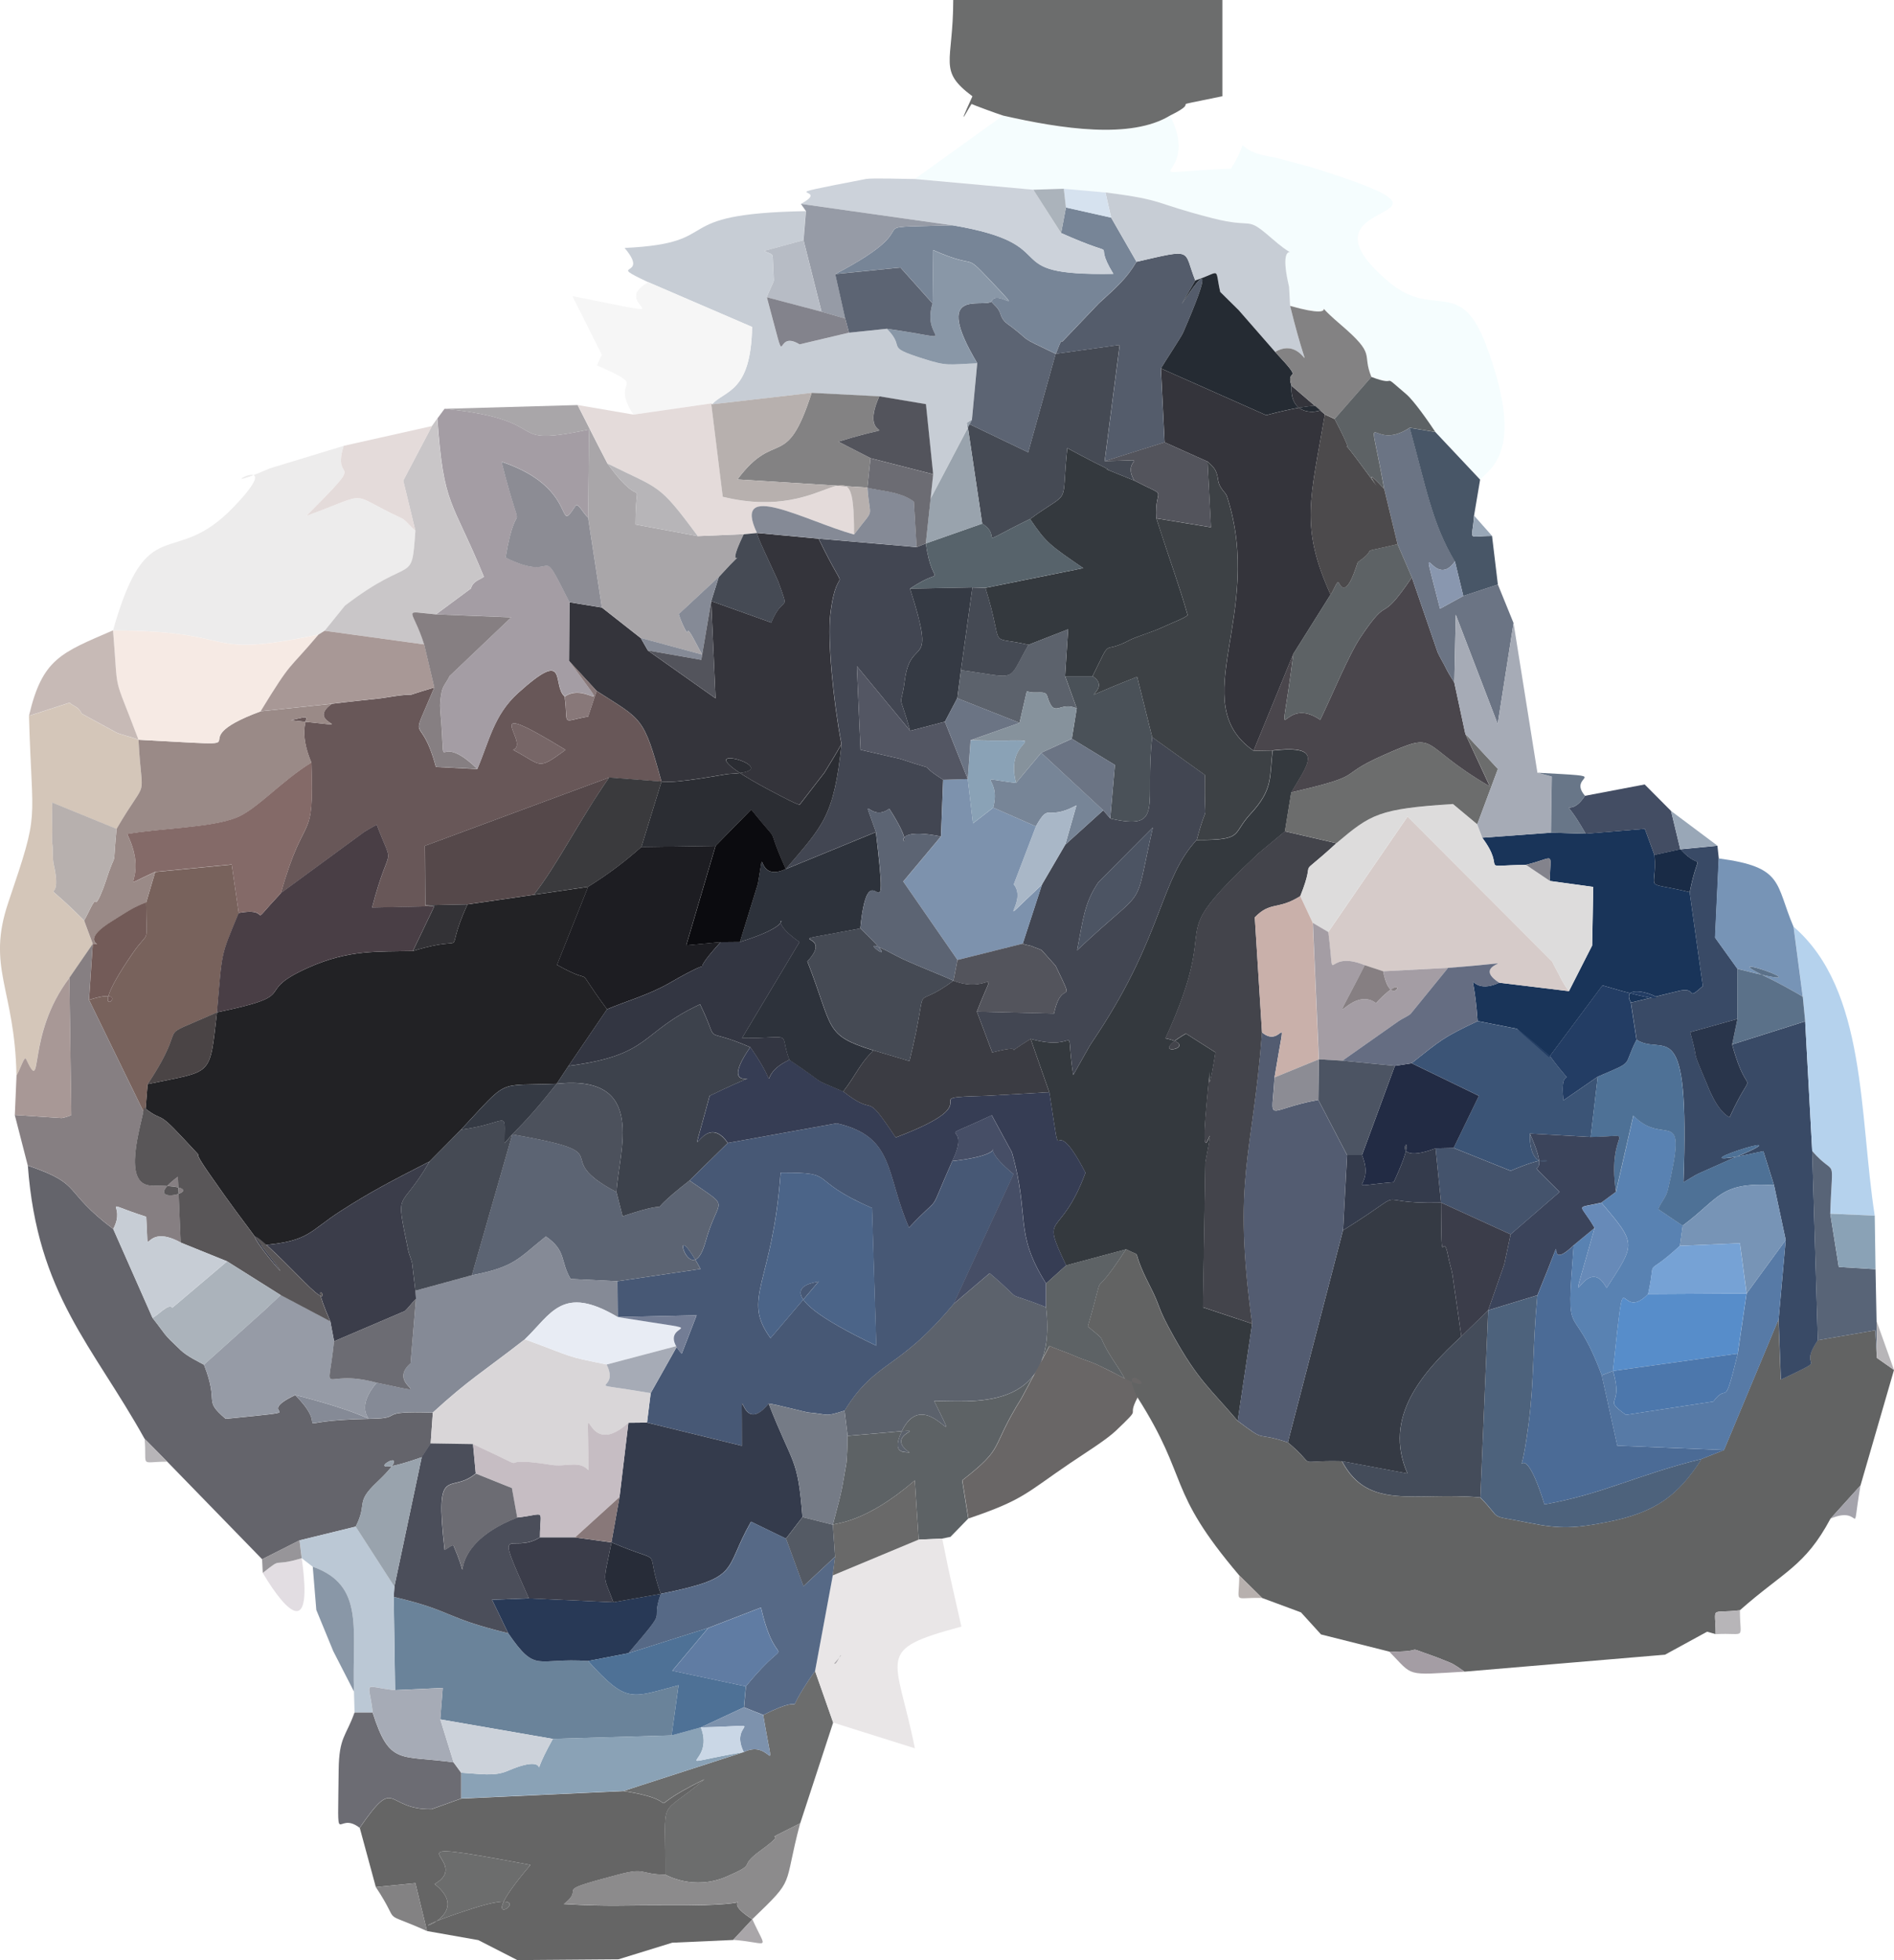 <?xml version="1.0" encoding="UTF-8"?>
<!DOCTYPE svg PUBLIC "-//W3C//DTD SVG 1.1//EN" "http://www.w3.org/Graphics/SVG/1.1/DTD/svg11.dtd">
<!-- Creator: CorelDRAW 2018 (64-Bit) -->
<svg xmlns="http://www.w3.org/2000/svg" xml:space="preserve" width="34.772mm" height="35.969mm" version="1.1" style="shape-rendering:geometricPrecision; text-rendering:geometricPrecision; image-rendering:optimizeQuality; fill-rule:evenodd; clip-rule:evenodd"
viewBox="0 0 311.69 322.42"
 xmlns:xlink="http://www.w3.org/1999/xlink">
 <defs>
  <style type="text/css">
   <![CDATA[
    .fil94 {fill:#0B0B0F}
    .fil141 {fill:#182437}
    .fil129 {fill:#192B46}
    .fil20 {fill:#193459}
    .fil39 {fill:#1D1D22}
    .fil1 {fill:#222225}
    .fil82 {fill:#222B44}
    .fil104 {fill:#233D64}
    .fil73 {fill:#252B33}
    .fil123 {fill:#272C38}
    .fil80 {fill:#283956}
    .fil116 {fill:#29354B}
    .fil72 {fill:#2B2D33}
    .fil38 {fill:#2D323B}
    .fil128 {fill:#333236}
    .fil57 {fill:#333642}
    .fil8 {fill:#34343B}
    .fil3 {fill:#34393E}
    .fil21 {fill:#343B4C}
    .fil11 {fill:#353A44}
    .fil19 {fill:#363D54}
    .fil12 {fill:#394A66}
    .fil90 {fill:#3A3A3D}
    .fil48 {fill:#3B3C43}
    .fil56 {fill:#3B3D4A}
    .fil70 {fill:#3B445B}
    .fil49 {fill:#3B5476}
    .fil18 {fill:#3D4145}
    .fil29 {fill:#3D424C}
    .fil17 {fill:#424652}
    .fil16 {fill:#43444B}
    .fil111 {fill:#434D63}
    .fil58 {fill:#444C5A}
    .fil95 {fill:#44536C}
    .fil50 {fill:#454A54}
    .fil92 {fill:#464E66}
    .fil2 {fill:#475875}
    .fil93 {fill:#485667}
    .fil33 {fill:#493E45}
    .fil119 {fill:#4A4445}
    .fil25 {fill:#4A464C}
    .fil86 {fill:#4A5158}
    .fil55 {fill:#4B4E5A}
    .fil47 {fill:#4B6488}
    .fil36 {fill:#4B6B96}
    .fil76 {fill:#4C4A4C}
    .fil97 {fill:#4C515C}
    .fil108 {fill:#4C5463}
    .fil106 {fill:#4C77AC}
    .fil45 {fill:#4D627C}
    .fil67 {fill:#4E7196}
    .fil103 {fill:#53545C}
    .fil107 {fill:#535663}
    .fil14 {fill:#535C71}
    .fil124 {fill:#545A64}
    .fil54 {fill:#545C6B}
    .fil65 {fill:#55484A}
    .fil44 {fill:#566986}
    .fil91 {fill:#57636B}
    .fil74 {fill:#577AA6}
    .fil79 {fill:#578DCA}
    .fil99 {fill:#586477}
    .fil69 {fill:#595658}
    .fil61 {fill:#5982B2}
    .fil115 {fill:#5B7189}
    .fil41 {fill:#5C626C}
    .fil24 {fill:#5C6473}
    .fil27 {fill:#5D6265}
    .fil109 {fill:#607CA3}
    .fil0 {fill:#626363}
    .fil5 {fill:#64646B}
    .fil6 {fill:#656565}
    .fil98 {fill:#656D82}
    .fil120 {fill:#678AB8}
    .fil7 {fill:#685758}
    .fil126 {fill:#687688}
    .fil53 {fill:#696666}
    .fil112 {fill:dimgray}
    .fil139 {fill:#6A7279}
    .fil23 {fill:#6A839A}
    .fil59 {fill:#6B7484}
    .fil84 {fill:#6C6C73}
    .fil10 {fill:#6C6D6D}
    .fil117 {fill:#735B58}
    .fil135 {fill:#737D95}
    .fil101 {fill:#757B86}
    .fil113 {fill:#76A2D5}
    .fil131 {fill:#776667}
    .fil43 {fill:#778597}
    .fil83 {fill:#7794B6}
    .fil31 {fill:#78625C}
    .fil140 {fill:#79828A}
    .fil51 {fill:#7D92AD}
    .fil85 {fill:#838283}
    .fil122 {fill:#83838C}
    .fil66 {fill:#846A68}
    .fil28 {fill:#858A96}
    .fil34 {fill:#867F82}
    .fil114 {fill:#86929C}
    .fil134 {fill:#887879}
    .fil105 {fill:#8997A7}
    .fil132 {fill:#8997AF}
    .fil71 {fill:#8AA2B6}
    .fil88 {fill:#8C8B8C}
    .fil89 {fill:#8C8C94}
    .fil62 {fill:#969BA6}
    .fil137 {fill:#979599}
    .fil110 {fill:#99A3AD}
    .fil136 {fill:#99A7B7}
    .fil32 {fill:#9A8A87}
    .fil13 {fill:#A49DA4}
    .fil138 {fill:#A4A3AB}
    .fil68 {fill:#A6ABB6}
    .fil75 {fill:#A89896}
    .fil35 {fill:#A9A6A9}
    .fil118 {fill:#A9B7C7}
    .fil96 {fill:#ABB3BB}
    .fil64 {fill:#B5D2ED}
    .fil87 {fill:#B7B0AE}
    .fil125 {fill:#B7B5B8}
    .fil121 {fill:#B7BCC5}
    .fil81 {fill:#BBC8D5}
    .fil77 {fill:#C6BDC3}
    .fil102 {fill:#C7BAB6}
    .fil15 {fill:#C7CDD5}
    .fil78 {fill:#C9B0AA}
    .fil60 {fill:#C9C6C8}
    .fil130 {fill:#CAD7E6}
    .fil63 {fill:#CCD2DA}
    .fil142 {fill:#D2CED3}
    .fil22 {fill:#D4C6B9}
    .fil26 {fill:#D6CBC9}
    .fil133 {fill:#D6E2EF}
    .fil37 {fill:#D9D6D8}
    .fil40 {fill:#DDDCDC}
    .fil127 {fill:#E2DDE2}
    .fil52 {fill:#E4DBDA}
    .fil100 {fill:#E8ECF4}
    .fil30 {fill:#E9E6E7}
    .fil9 {fill:#EDECEC}
    .fil4 {fill:#F5FDFE}
    .fil42 {fill:#F6EAE4}
    .fil46 {fill:#F6F6F6}
   ]]>
  </style>
 </defs>
 <g id="Warstwa_x0020_1">
  <g id="_1832253307296">
   <path class="fil0" d="M187.2 229.88c8.68,13.64 4.6,14.99 16.74,29.27l3.76 3.71 6.4 2.37 3.3 3.63 11.22 2.82c6.62,0.1 1.88,-1.13 7.21,0.72 0.76,0.26 2.07,0.81 2.81,1.1 0.69,0.27 1.6,0.96 2.38,1.48l32.99 -2.79 6.92 -3.78 1.41 0.4c0,-4.82 -1.12,-3.31 3.99,-3.93 7.24,-6.4 10.71,-7.21 14.9,-15.05l4.95 -5.48 5.51 -19 -2.82 -1.98 -0.27 -4.54 -9.46 1.63c-3.67,5.4 2.75,2.28 -6.09,6.48l-0.37 -9.91 -8.97 21.49 -3.68 1.47c-3.92,6.03 -7.52,8.83 -15.7,10.41 -4.99,0.97 -7.55,1.15 -12.53,0.14 -7.45,-1.51 -4.25,-0.2 -8.21,-4.21 -10.8,-0.99 -18.43,2.28 -22.76,-5.96 -8.43,-0.21 -3.56,1.35 -8.91,-3.1 -5.73,-1.91 -3.2,0.26 -8.26,-3.55 -4.65,-5.44 -6.51,-6.69 -10.54,-13.89 -2.93,-5.24 -1.92,-4.42 -3.93,-8.35 -3.45,-6.72 -0.81,-4.42 -3.89,-5.98 -6.51,10.08 -2.89,1.1 -6.29,12.7 3.82,3.17 0.81,0.5 4.73,6.36 1.6,2.39 1.78,3.39 3.43,5.32z"/>
   <path class="fil1" d="M76.93 148.76c-4.41,9.67 1.25,4.53 -8.98,7.68 -5.8,0.13 -10.47,-0.27 -17.21,2.73 -9.6,4.28 -0.52,4.36 -15.03,7.35 -1.27,10.83 -0.55,9.51 -11.42,11.82l-0.41 5.07 -0.16 -1.21c3.37,2.64 1.89,0.15 6.38,4.99 5.14,5.55 0.27,0.01 4.27,5.78 4.04,5.82 5.26,7.29 8.63,11.87 7.89,-0.6 7.91,-2.32 13.03,-5.61 4.98,-3.2 8.33,-4.93 14.66,-8.17l5.18 -5.23c8.06,-8.64 5.72,-7.14 15.75,-7.56l1.95 -2.94 6.33 -9.3c-6.17,-8.35 -1.06,-3.29 -8.23,-7.31l5.12 -12.84 -8.94 1.31 -10.91 1.58z"/>
   <path class="fil2" d="M144.21 221.36c-20.5,-9.76 -9.54,-10.39 -9.48,-10.57l-7.93 9.33c-4.84,-6.66 0.35,-8.79 1.66,-27.22 9.76,-0.04 3.91,0.96 15.04,5.81l0.7 22.65zm-24.44 -33.34l-6.29 6.17c7.05,4.95 4.78,2.33 2.64,10.05 -2.5,9.02 -6.51,-6.01 -0.83,4.5l-13.68 2.02 0.04 5.89 12.99 -0.29 -2.45 6.34 -0.73 -1.31 -4.38 7.78 -0.6 4.84 15.63 3.82c0.04,-14.67 -0.83,-0.52 4.4,-6.95 1.05,0.1 6.15,1.44 6.46,1.46 3.65,0.31 2.58,0.78 6.03,-0.3 5.23,-8.43 8.71,-6.44 17.94,-17.54l9.87 -21.35c-7.97,-6.62 2.43,-3.55 -10.09,-2.15 -4.34,9.73 -1.31,4.75 -7.12,10.94 -3.9,-8.83 -2.23,-14.96 -11.9,-17.16l-17.92 3.24z"/>
   <path class="fil3" d="M196.95 138.15c-5.94,6.34 -5.56,15.5 -16.19,31.71 -0.38,0.58 -1.09,1.65 -1.41,2.14l-2.73 4.83c-1.5,-9.64 1.54,-3.57 -7.01,-5.93l3.07 8.77c2.41,15.48 -0.22,1.36 5.95,13.25 -4.23,11.38 -7.55,6.08 -3.18,15.24l9.88 -2.65c3.08,1.56 0.44,-0.74 3.89,5.98 2.01,3.92 1,3.11 3.93,8.35 4.03,7.2 5.89,8.45 10.54,13.89l2.38 -15.98 -8.09 -2.69 0.38 -23.79c2.2,-11.43 -1.16,4.81 0.22,-9.73 1.25,-13.18 -0.55,4.16 1.45,-8.42l-4.85 -3.09c-7.48,4.35 3.29,2.21 -3.38,0.77 9.97,-21.7 -1.38,-14.74 15.28,-30.39l4.38 -3.64 1.04 -6.39c2.66,-4.59 5.69,-7.92 -3.06,-6.91 -0.54,4.39 0.16,6.33 -3.66,10.45 -3.1,3.35 -0.98,4.28 -8.81,4.26z"/>
   <path class="fil4" d="M150.57 29.44l19.48 1.76 5.01 -0.16 6.85 0.61c10.05,1.3 7.52,1.66 17.6,4.24 7.06,1.81 5.33,-0.54 9.72,3.28 6.36,5.53 0.5,-2.1 2.9,8.01l0.17 3.14c9.97,2.83 2.04,-2.28 8.31,3.07 6.03,5.15 3.42,4.64 5.07,8.61 4.84,1.85 1.18,-1.09 5.72,2.82 1.3,1.12 3.63,4.46 4.81,6.23l7.38 7.84c1.73,-1.91 7.5,-4.75 0.96,-22.16 -4.24,-11.3 -8.61,-4.2 -15.84,-10.23 -18.08,-15.08 18.74,-9.1 -12.91,-18.99l-6.04 -1.62c-8.25,-1.17 -3.18,-4.63 -7.16,1.84 -18.57,0.81 -4.43,2.38 -10.05,-8.73 -6.45,3.93 -17.82,2.2 -27.48,0l-14.5 10.43z"/>
   <path class="fil5" d="M23.8 236.68l3.72 3.76 15.62 16.05 6.16 -3.11 9.24 -2.26c2.01,-3.94 -0.15,-3.86 3.46,-7.27 8.59,-8.13 -6.36,0.67 7.41,-4.14l1.46 -2.24 0.36 -5.09c-9.68,-0.33 -4.45,0.92 -10.04,1.01 -15.92,0.25 -5.81,2.96 -12.61,-3.9 -7.66,3.66 4.6,2.29 -11.44,3.91 -3.84,-3.27 -0.98,-2.31 -3.57,-8.9 -0.79,-0.45 -2.76,-1.37 -3.84,-2.4 -3.11,-2.95 -2.16,-2.17 -4.63,-5.31l-6.46 -14.61c-8.6,-6.49 -4.77,-7.27 -14.06,-10.44 1.57,21.24 10.69,29.6 19.22,44.95z"/>
   <path class="fil6" d="M71.52 309.92c6.94,-4.01 -10.19,-8.03 15.78,-3.15 -12.07,14.16 4.66,2.65 -9.47,7.15 -17.05,5.42 1.82,2.36 -6.31,-4zm-12.32 -9.26l2.65 9.76 6.51 -0.65 1.91 7.88 8.44 1.49 6.43 3.29 16.64 -0.13 8.84 -2.73 10.03 -0.45 3.16 -3.4c-7.36,-4.68 5.86,-2.11 -14.05,-2.29 -7,-0.06 -9.41,0.24 -16.96,-0.22 3.88,-3.02 -2.65,-1.78 8.96,-4.84 4.65,-1.22 3.35,-0.06 7.72,0.01 0.09,-13.6 -1.37,-8.99 6.44,-15.67 -12.2,6.02 -1.36,3.76 -13.3,1.92l-26.72 1.24 -4.87 1.74c-7.74,0.14 -5.71,-5.81 -11.83,3.07z"/>
   <path class="fil7" d="M84.44 123.35c2.97,-1.11 -6.5,-9.24 8.63,0 -4.78,3.49 -3.76,2.54 -8.63,0zm-29.83 -7.58c-5.04,3.54 6.75,4.05 -6.79,2.71 5.32,-1.13 0.17,-0.8 3.42,6.97 0.48,13.98 -1.01,7.3 -5.02,21.47l13.72 -10.06c0.42,-0.28 1.35,-0.82 2.06,-1.17 2.98,7.82 2.2,2.21 -0.77,13.61l10.24 -0.21 -1.5 -0.16 -0.05 -9.79 30.3 -11.23 8.63 0.66c-2.98,-10.77 -3.11,-10.06 -10.67,-14.9l-1.4 4.21c-4.65,0.81 -3.18,1.66 -3.86,-3.3 -2.18,-1.88 0.78,-8.19 -7.66,-0.58 -4.03,3.64 -4.77,8 -6.72,12.51l-6.81 -0.35c-2.6,-9.67 -4.61,-2.72 -0.26,-13.07 -7.78,2.34 0.05,0.34 -8.88,1.79 -0.06,0.01 -6.87,0.73 -7.99,0.9z"/>
   <path class="fil8" d="M117.04 98.88l0.72 16 -11.14 -7.87 -1.17 -2.04 -6.4 -5.03 -5.34 -0.87 -0.06 9.66 4.54 4.93c7.56,4.85 7.7,4.13 10.67,14.9 2.5,0.37 10.42,-1.23 11.09,-1.26 12.48,-0.47 -12.95,-7.4 8.52,3.63 0.73,0.37 2.02,1.09 3.1,1.45l4.09 -5.29c0.36,-0.55 2.32,-3.78 2.81,-4.71 -1.34,-6.94 -2.32,-17.21 -1.83,-21.32 1.17,-9.84 3.52,-1.18 -1.93,-12.45l-10.16 -0.94c0.28,1.04 0.91,2.28 1.21,2.98l2.28 4.94c2.02,5.64 0.9,1.89 -1.12,6.82l-9.9 -3.54z"/>
   <path class="fil9" d="M18.6 103.7c21.59,0.04 13.94,4.81 33.82,0.68l1 -0.62 3.34 -4.13c11.27,-8.63 10.94,-3.06 11.6,-12.33 -0.82,-0.62 -1.57,-1.74 -2.3,-2.07 -9.21,-4.23 -4.57,-4.39 -15.65,-0.37 10.63,-10.67 4.05,-4.72 6.13,-11.51l-12.11 3.69c-12.05,5.23 4.21,-4.23 -6.02,6.4 -10.01,10.41 -14.1,0.09 -19.81,20.26z"/>
   <path class="fil10" d="M165.07 19.01c9.66,2.2 21.04,3.92 27.48,-0 5.9,-2.91 -1.93,-0.98 8.62,-3.18l-0 -15.83 -44.3 0c0,10.4 -2.6,11.55 3.16,15.84 -3.13,6.84 -0.25,1.2 -0.12,1.27 0.31,0.17 4.16,1.59 5.17,1.9z"/>
   <path class="fil11" d="M211.94 237.27c5.35,4.45 0.48,2.89 8.91,3.1l10.77 2.02c-4.09,-9.34 2.53,-16.69 8.87,-22.55l-1.47 -10.21c-0.19,-1.08 -0.5,-1.9 -0.68,-2.88 -0.94,-5.1 -1.13,3.85 -1.19,-8.93 -12.7,0.31 -3.94,-3.02 -16.14,4.57l-9.07 34.88z"/>
   <path class="fil8" d="M191.65 72.75c0.24,0.1 4.75,2.16 7.08,3.18 0.81,0.77 1.47,1.16 1.71,2.88 0.22,1.66 1.23,2.06 1.49,2.85 6.29,19.42 -7.06,33.87 4.37,41.83l6.55 -15.94 6.12 -9.74c-5.08,-11.22 -3.3,-15.77 -0.94,-29.64l-5.48 -4.71c-0.59,9.25 14.86,-0.15 -4.18,4.84l-17.32 -7.69 0.61 12.15z"/>
   <path class="fil12" d="M278.06 146.77l2.17 15.45c-2.94,2.61 -0.79,0.2 -3.71,0.74l-8.12 1.97 0.94 6.12c4.54,2.88 8.79,-5.2 7.7,23.44 0.84,-0.48 1.9,-1.17 2.51,-1.45l5.07 -2.26c15.93,-6.59 -13.87,2.9 5.57,-1.41l1.76 5.6 1.92 9.01 -1.17 13.06 0.37 9.91c8.83,-4.2 2.42,-1.08 6.09,-6.48l-0.93 -31.11 -1.16 -21.35 -12.01 3.8c2.79,10.26 3.98,2.39 -0.43,11.99 -2.16,-1.14 -3.6,-5.18 -3.79,-5.64 -2.79,-6.58 -1.05,-2.66 -2.7,-8.37l7.8 -2.18 -0.01 -8.24 -3.68 -5.13 0.61 -13.01 -0.23 -2.11 -6.09 0.59c3.85,4.16 3.13,-0.85 1.53,7.08z"/>
   <path class="fil13" d="M87.89 97.24l0 0zm-16.14 3.81l12.38 0.5 -10.13 9.64c-0.45,0.99 -1.13,1.6 -1.32,2.67 -0.19,1.05 -0.31,1.86 -0.22,2.93 1.12,12.7 -1.28,2.56 6.1,9.69 1.95,-4.51 2.7,-8.87 6.72,-12.51 8.43,-7.61 5.48,-1.29 7.66,0.58 3.78,-2.58 8.19,4.46 0.71,-5.85l0.06 -9.66c-5.4,-10.71 -1.36,-2.81 -10.5,-7.33 2,-11.88 3.16,-0.64 -0.67,-15.77 12.94,4.34 8.83,12.4 12.17,7.27 0.42,-0.64 1.33,1.34 2.08,1.91l0.16 -14.47c-14.8,3.09 -4.97,-1.5 -23.79,-3.41l-1.18 1.6c1.03,14.63 2.34,13.08 7.66,26.04 -0.78,0.56 -1.81,0.72 -2.14,1.93l-5.73 4.24z"/>
   <path class="fil14" d="M206.06 217.74l-2.38 15.98c5.05,3.81 2.52,1.64 8.26,3.55l9.07 -34.88 0.67 -12.38 -4.74 -9.08c-8.95,1.66 -7.63,4.24 -7.2,-3.69 2.11,-12.87 1.46,-4.4 -2.06,-7.42 -1.6,20.88 -4.88,23.85 -1.63,47.92z"/>
   <path class="fil15" d="M106.71 46.43l17.06 7.35c-0.19,10.81 -4.41,10.35 -6.62,12.74l16.41 -1.89 11.13 0.57 7.67 1.29 1.19 11.53 -0.43 4.06 6.81 -12.96 0.88 -9.36c-4.9,0.19 -4.84,0.55 -8.99,-0.79 -6.46,-2.07 -2.62,-1.57 -5.88,-4.89l-6.23 0.65 -8.14 1.93c-4.54,-2.83 -1.59,6.29 -5.38,-7.75 0.29,-0.95 1.07,-2.29 1.15,-2.77l-0.18 -3.8c0.01,-0.76 -0.92,-0.64 -1.35,-1.08l6.41 -1.74 0.4 -4.79c-23.56,0.42 -12.67,5.24 -29.83,6.06 4.36,5.15 -3.46,2.18 3.9,5.64z"/>
   <path class="fil16" d="M206.06 217.74c-3.25,-24.07 0.03,-27.04 1.63,-47.92l-1.19 -18.92c2.64,-2.7 3.76,-1.14 7.49,-3.49 2.94,-7.33 -1.25,-2.1 5.94,-8.7l-8.49 -1.96 -4.38 3.64c-16.66,15.65 -5.31,8.7 -15.28,30.39 6.67,1.45 -4.09,3.58 3.38,-0.77l4.85 3.09c-2,12.59 -0.2,-4.76 -1.45,8.42 -1.38,14.55 1.97,-1.7 -0.22,9.73l-0.38 23.79 8.09 2.69z"/>
   <path class="fil17" d="M177.25 156.33c1.04,-5.26 1.17,-7.71 3.5,-11.2l8.97 -9.01c-3.36,14.69 -0.41,8.79 -12.47,20.21zm5.46 -21.7l-1.15 -1.34 -6.26 5.66 -3.82 6.54 -3.17 9.73c0.49,0.25 1.4,0.32 1.6,0.46 0.2,0.14 1.34,0.45 1.56,0.66l2.27 2.55c3.47,7.31 1.02,1.59 -0.28,7.83l-12.69 -0.31 2.53 6.73c7.02,-1.86 0.3,1.49 6.31,-2.24 8.55,2.36 5.52,-3.71 7.01,5.93l2.73 -4.83c0.31,-0.48 1.03,-1.56 1.41,-2.14 10.63,-16.21 10.25,-25.37 16.19,-31.71 2.09,-7.76 1.2,-0.61 1.34,-10.67l-8.68 -6.22c-1.3,11.19 2.15,15.48 -6.9,13.38z"/>
   <path class="fil18" d="M190.3 85.26c2.31,7.25 3.75,10.96 5.16,15.95 -0.73,0.54 -1.85,0.96 -2.43,1.21 -0.56,0.25 -1.75,0.77 -2.42,1.07 -0.8,0.36 -3.83,1.34 -4.63,1.77 -4.98,2.66 -2.75,-0.94 -6.18,5.98 4.02,2.51 -5.82,5.25 7.34,0.1l2.47 9.93 8.68 6.22c-0.14,10.06 0.75,2.91 -1.34,10.67 7.83,0.02 5.71,-0.91 8.81,-4.26 3.82,-4.12 3.12,-6.07 3.66,-10.45l-3.13 0.05c-11.43,-7.96 1.92,-22.41 -4.37,-41.83 -0.26,-0.8 -1.27,-1.2 -1.49,-2.85 -0.23,-1.72 -0.9,-2.11 -1.71,-2.88l0.56 10.8 -8.99 -1.47z"/>
   <path class="fil19" d="M119.77 188.02l17.92 -3.24c9.66,2.2 8,8.34 11.9,17.16 5.8,-6.2 2.77,-1.21 7.12,-10.94 3.59,-7.35 -4.38,-2.43 6.51,-7.54l3.31 6.09c3.04,10.68 0.26,13.07 5.62,21.58l3.31 -2.98c-4.37,-9.15 -1.05,-3.86 3.18,-15.24 -6.18,-11.89 -3.54,2.24 -5.95,-13.25l-10.34 0.6c-12.83,0.34 1.96,0.47 -14.94,6.85 -5.54,-8.31 -2.79,-2.96 -8.63,-7.56 -5.92,-2.6 -1.71,-0.4 -8.86,-5.22 -6.05,2.81 -0.75,6.07 -6.44,-2.09 -6.72,9.7 6.67,1.53 -6.69,8.01 -4.09,15.4 -1.39,1.44 2.99,7.75z"/>
   <path class="fil3" d="M169.51 85.38c2.66,3.94 3.24,4.29 8.75,8.08l-16.1 3.25c3.31,10.59 -0.01,7.7 7.1,9.36l6.52 -2.55 -0.5 7.72 4.51 0c3.44,-6.92 1.2,-3.32 6.18,-5.98 0.79,-0.42 3.82,-1.4 4.63,-1.77 0.67,-0.3 1.86,-0.82 2.42,-1.07 0.58,-0.26 1.7,-0.67 2.43,-1.21 -1.41,-4.99 -2.84,-8.7 -5.16,-15.95 -0.34,-5.53 2.35,-3.12 -3.63,-6.21 -9.69,-3.95 -0.39,-0.03 -6.61,-3.01 -0.58,-0.28 -3.49,-1.83 -4.41,-2.33 -1.07,10.1 0.86,6.57 -6.13,11.67z"/>
   <path class="fil20" d="M243.94 137.81c4.23,5.63 -1.21,4.56 7.17,4.45 5.07,-1.22 3.95,-2.36 3.95,2.65l7.14 0.98 -0.18 9.64 -3.82 7.51 -11.47 -1.39c-5.81,2.67 -4.38,-5.07 -3.56,6.31l6.45 1.27 5.32 4.67 8.78 -11.8c18.31,5.47 1.91,-2.27 4.68,2.82l8.12 -1.97c2.92,-0.54 0.77,1.86 3.71,-0.74l-2.17 -15.45c-8.15,-1.98 -5.28,0.21 -5.8,-6.13l-1.57 -4.29 -9.73 0.8 -5.73 -0.17 -11.3 0.83z"/>
   <path class="fil17" d="M138.49 122.37c-1.25,11.88 -2.93,13.29 -9.18,20.58l14.84 -6.09c-2.59,-7.43 -1.11,-1.35 2.2,-3.83 6.49,10.08 -3.06,2.26 8.5,4.56l0.36 -9.32c-5.27,-3.39 0.61,-0.87 -7.12,-3.45 -0.04,-0.01 -6.41,-1.47 -6.47,-1.48l-0.61 -13.75 8.77 10.62c-2.06,-7.31 -1.58,-2.95 -0.89,-8.26 1.01,-7.79 5.37,-1.05 0.87,-15.12 6.23,-4.17 3.76,0.75 2.6,-7.43l-1.51 0.6 -16.12 -1.39c5.44,11.26 3.09,2.61 1.93,12.45 -0.49,4.1 0.49,14.38 1.83,21.32z"/>
   <path class="fil21" d="M103.41 234.04l-1.46 12.21 -1.33 7.46c9.4,4.02 5.19,0.2 8.11,8.47 13.41,-2.71 10.21,-3.74 14.86,-11.87l5.75 2.79 2.72 -3.54c-0.77,-10.01 -1.55,-8.36 -5.57,-18.68 -5.23,6.43 -4.36,-7.72 -4.4,6.95l-15.63 -3.82 -3.06 0.03z"/>
   <path class="fil22" d="M4.77 117.74c0.51,18.6 1.87,15.14 -3.39,30.67 -3.66,10.8 1.07,14.17 1.33,28.5 0.56,-0.88 1.3,-3.26 1.55,-2.72 3,6.34 -0.11,-3.83 7.15,-13.32l3.85 -5.59 -1.43 -3.86c-8.54,-8.53 -3.16,-1.11 -5,-9.27 -0.22,-0.97 -0.07,-2.3 -0.2,-3.15 -0.14,-0.92 0.03,-1.59 -0.04,-3.42 -0.07,-1.91 0.09,-2.38 -0.03,-3.56l10.62 4.34c5.4,-9.29 4.18,-3.72 3.61,-14.66 -1.19,-0.48 -2.78,-0.8 -3.64,-1.19l-5.71 -3.11c-0.49,-1.17 -1.41,-1.21 -1.99,-1.8l-6.68 2.16z"/>
   <path class="fil23" d="M65.03 278.02l7.83 -0.36 -0.41 5.17 18.52 3.21 19.55 -0.57 1.15 -8.25c-7.82,2.04 -8.43,3.14 -14.89,-3.99 -8.56,-0.62 -8.51,2.19 -13.15,-4.56 -10.94,-2.68 -8.85,-3.63 -18.84,-5.98l0.23 15.34z"/>
   <path class="fil24" d="M77.65 209.77c7.12,-1.36 7.63,-2.75 12.18,-6.37 3.42,2.35 2.32,4.01 4.07,6.98l7.7 0.38 13.68 -2.02c-5.69,-10.52 -1.68,4.52 0.83,-4.5 2.14,-7.72 4.42,-5.1 -2.64,-10.05 -9.37,7.33 -0.16,2.23 -11.01,5.88l-1.01 -3.98c-11.67,-6.15 1.68,-6.2 -17.15,-9.49l-6.65 23.17z"/>
   <path class="fil25" d="M212.84 107.55l-6.55 15.94 3.13 -0.05c8.75,-1.01 5.72,2.32 3.06,6.91 12.86,-2.99 7.01,-2.49 15.05,-6.06 9.61,-4.27 5.44,-2 17.65,5.08l-4.03 -8.64 -1.82 -8.45c-0.51,-0.81 -1.14,-1.84 -1.44,-2.49 -0.3,-0.64 -0.97,-1.72 -1.31,-2.5l-4.23 -12.31c-5.66,8.32 -3.37,2.28 -8.42,9.8 -1.99,2.97 -4.71,9.63 -6.66,13.63 -6.9,-4.75 -6.84,8.27 -4.43,-10.86z"/>
   <path class="fil26" d="M218.59 153.32c1.24,9.95 -0.98,2.59 6,5.45l3.05 1 10.66 -0.56c15.98,-1.22 2.62,-1.23 8.43,2.45l11.47 1.39c-0.6,-0.75 -1.21,-1.82 -1.5,-2.45 -0.28,-0.59 -0.93,-1.7 -1.25,-2.42l-23.81 -23.86 -13.05 19z"/>
   <path class="fil27" d="M175.45 208.15l-3.31 2.98 0 3.91c2.12,17.86 -13.06,15.25 -18.4,15.45 5.31,10.72 -1.51,-3.52 -5.44,5.18 -1.77,3.93 1.14,3.03 1.42,3.3 -5.68,-3.95 8.78,-4.3 -10.23,-2.77 -0.02,1.05 -0.09,3.84 -0.23,4.64 -0.82,4.56 -0.44,3.31 -2.2,9.97 0.54,-0.29 5.34,-0.27 13.48,-7.28l0.64 9.73 3.86 -0.17 1.37 -0.28 2.93 -3.01 -1 -6.29c7.26,-5.67 4.38,-4.92 9.76,-13.52l4.6 -8.6c1.39,0.65 2.92,1.09 4.28,1.71 1.22,0.56 2.56,0.88 3.85,1.52 1.02,0.5 2.02,0.96 2.91,1.45 9.15,4.94 -0.44,-3.78 3.44,3.81 -1.66,-1.93 -1.83,-2.93 -3.43,-5.32 -3.92,-5.86 -0.91,-3.19 -4.73,-6.36 3.41,-11.6 -0.22,-2.61 6.29,-12.7l-9.88 2.65z"/>
   <path class="fil10" d="M125.6 282.11c2.01,11.97 1.61,3.72 -3.2,6.1l-19.79 6.4c11.94,1.83 1.1,4.1 13.3,-1.92 -7.81,6.69 -6.35,2.07 -6.44,15.67 0.14,0.05 4.67,2.71 10.14,0.32 5.38,-2.35 1.53,-1.33 5.56,-4.27 5.96,-4.33 -1.94,-0.22 6.52,-4.49l5.42 -16.56 -2.99 -8.51c-6.54,9.42 0.32,2.8 -8.52,7.26z"/>
   <path class="fil28" d="M77.65 209.77l-9.3 2.54 0.1 1.33 -0.88 10.6c-4.4,3.86 5.73,5.58 -5.58,3.2 -6.49,7.66 7.32,7.35 -13.42,2.03 6.8,6.86 -3.31,4.16 12.61,3.9 5.59,-0.09 0.36,-1.34 10.04,-1.01 5.96,-5.45 8.09,-6.56 15.16,-12.06 4.33,-4.13 6.14,-9.09 15.26,-3.66l-0.04 -5.89 -7.7 -0.38c-1.75,-2.97 -0.65,-4.63 -4.07,-6.98 -4.55,3.62 -5.06,5.01 -12.18,6.37z"/>
   <path class="fil29" d="M93.56 175.33l-1.95 2.94c15.06,-1.59 10.19,11.1 9.84,17.82l1.01 3.98c10.85,-3.65 1.64,1.44 11.01,-5.88l6.29 -6.17c-4.39,-6.31 -7.08,7.65 -2.99,-7.75 13.36,-6.48 -0.03,1.68 6.69,-8.01 -8.55,-3.68 -4.67,0.31 -8.26,-7.05 -10.03,4.68 -7.85,8.35 -21.65,10.13z"/>
   <path class="fil30" d="M138.38 272.37c-0,-0.56 -0.73,1.69 -1.1,1.27l1.1 -1.27zm-1.34 -13.21l-2.91 15.69 2.99 8.51 13.44 4.23c-3.09,-15.42 -6.84,-16.13 7.65,-20.02 -0.25,-1.17 -0.58,-2.56 -0.79,-3.5 -0.2,-0.88 -0.53,-2.32 -0.74,-3.27 -0.19,-0.84 -0.48,-2.16 -0.64,-2.89l-0.98 -4.81 -3.86 0.17 -14.15 5.9z"/>
   <path class="fil31" d="M24.05 148.44c0.03,7.58 0.68,4.13 -2.3,8.49 -9.48,13.83 2.12,4.62 -7.1,7.55l9.24 18.94 0.41 -5.07c7.49,-11.27 0.07,-6.76 11.42,-11.82 0.88,-10.45 0.58,-9.06 3.57,-16.34l-1.15 -7.97 -12.6 1.22 -1.48 5.02z"/>
   <path class="fil32" d="M22.79 121.69c0.57,10.94 1.8,5.37 -3.61,14.66 -0.74,7.86 0.22,2.4 -1.88,8.91 -0.28,0.87 -1.32,3.57 -1.56,3.08 -0.25,-0.51 -1.26,2.06 -1.9,3.08l1.43 3.86c2.37,0.26 -2.34,-0.05 2.51,-3.32 0.73,-0.49 1.98,-1.25 2.76,-1.74 0.94,-0.6 2.29,-1.32 3.52,-1.77l1.48 -5.02c-7.21,3.2 -0.65,1.94 -4.61,-6.22 5.27,-0.95 13.76,-1.02 17.96,-2.69 3.37,-1.34 7.46,-6.09 12.37,-9.07 -3.25,-7.77 1.89,-8.1 -3.42,-6.97 13.54,1.34 1.75,0.83 6.79,-2.71l-11.72 1.24c-14.93,5.53 3.28,5.92 -20.1,4.68z"/>
   <path class="fil33" d="M46.23 146.91c-5.99,6.41 -0.91,2.15 -6.96,3.27 -2.99,7.28 -2.68,5.9 -3.57,16.34 14.51,-2.98 5.43,-3.06 15.03,-7.35 6.74,-3.01 11.41,-2.61 17.21,-2.73l3.53 -7.37 -10.24 0.21c2.97,-11.4 3.75,-5.79 0.77,-13.61 -0.71,0.35 -1.64,0.9 -2.06,1.17l-13.72 10.06z"/>
   <path class="fil34" d="M11.41 160.86l0.32 22.57c-0.49,0.25 -1.36,0.47 -1.59,0.49l-7.71 -0.51 2.14 8.31c9.29,3.17 5.46,3.95 14.06,10.44 2.31,-4.3 -2.91,-4.69 5.43,-2.01 0.51,8.45 -0.93,0.61 5.68,4.24l-0.45 -10.83c-8.05,5.91 8.71,1.42 -4.24,1.46 -5.19,0.02 -1.75,-10.02 -1.33,-12.83l0.16 1.21 -9.24 -18.94 0.62 -9.2 -3.85 5.59z"/>
   <path class="fil35" d="M96.78 85.13l2.27 14.79 6.4 5.03 10.13 2.74c-0.84,-1.32 -2.31,-4.65 -2.42,-3.76 -0.09,0.67 -1.39,-2.44 -1.45,-2.92l6.58 -6.11c6.27,-6.88 0.29,0.83 4.1,-7.03l-7.56 0.32 -10.25 -1.91c0.02,-9.45 1.83,-1.17 -4.61,-10.03 -2.6,-4.97 -2.77,-5.46 -4.92,-9.62l-21.9 0.62c18.82,1.91 8.99,6.5 23.79,3.41l-0.16 14.47z"/>
   <path class="fil36" d="M253 213.07c-0.85,9.19 -0.49,13.76 -1.43,21.05 -1.82,14.07 -1.86,-0.95 2.6,13.35 9.75,-1.74 15.31,-4.9 25.89,-7.48l3.68 -1.47 -17.58 -0.71 -2.56 -11.58c-4.99,-13.36 -5.95,-4.15 -4.62,-21.38 -5.71,5.5 0.01,-6.33 -5.97,8.22z"/>
   <path class="fil37" d="M71.23 232.37l-0.36 5.09 6.99 0.11c11.94,5.5 1.66,1.61 12.82,3.4 2.48,0.4 4.64,-0.79 6.14,0.87 0,-16.41 -1.27,-0.65 6.6,-7.8l3.06 -0.03 0.6 -4.84c-12.59,-2.17 -4.76,0.18 -7.24,-4.71 -7.16,-1.47 -4.84,-0.98 -13.45,-4.14 -7.06,5.49 -9.2,6.61 -15.16,12.06z"/>
   <path class="fil38" d="M129.31 142.95c-5.31,2.47 -3.21,-5.51 -4.59,2.42l-2.96 9.58c12.73,-3.93 2.2,-5.3 9.8,0.02l-9.46 15.8c9.02,0.01 5.95,-1.29 7.79,3.58 7.15,4.82 2.94,2.61 8.86,5.22 2.18,-2.79 2.65,-4.52 5,-6.76 -8.23,-2.57 -6.53,-3.53 -10.89,-14.66 5.16,-5.45 -7.02,-2.42 8.71,-5.42 1.49,-14.77 4.96,4.1 2.57,-15.85l-14.84 6.09z"/>
   <path class="fil39" d="M96.78 145.87l-5.12 12.84c7.17,4.02 2.06,-1.04 8.23,7.31 3.12,-1.33 6.93,-2.38 10.32,-4.34 9.78,-5.65 1.74,0.6 8.38,-6.71l-5.66 0.52 4.82 -16.35 -12.21 0.18c-2.44,2.14 -4.9,4.13 -8.76,6.54z"/>
   <path class="fil40" d="M219.92 138.71c-7.18,6.6 -3,1.37 -5.94,8.7l2.06 4.41 2.54 1.5 13.05 -19 23.81 23.86c0.32,0.72 0.97,1.83 1.25,2.42 0.29,0.62 0.9,1.7 1.5,2.45l3.82 -7.51 0.18 -9.64 -7.14 -0.98 -3.95 -2.65c-8.37,0.11 -2.94,1.18 -7.17,-4.45l-0.84 -2.2 -4 -3.34c-12.27,0.78 -13.52,1.67 -19.18,6.44z"/>
   <path class="fil41" d="M156.92 214.5c-9.23,11.1 -12.7,9.11 -17.94,17.54l0.51 4.15c19.01,-1.53 4.54,-1.18 10.23,2.77 -0.28,-0.28 -3.2,0.62 -1.42,-3.3 3.93,-8.69 10.74,5.55 5.44,-5.18 5.34,-0.21 20.52,2.41 18.4,-15.45 -7.88,-3.12 -2.8,-0.11 -9.27,-5.59l-5.94 5.06z"/>
   <path class="fil42" d="M22.79 121.69c23.38,1.23 5.17,0.84 20.1,-4.68 5.34,-8.72 4.25,-6.34 9.53,-12.62 -19.88,4.13 -12.23,-0.65 -33.82,-0.68 0.95,11.34 -0.19,6.39 4.19,17.99z"/>
   <path class="fil43" d="M156.71 37.06c-17.16,0.54 -2.27,-0.84 -19.25,8.02l10.73 -1.08 5.29 5.91 0.1 -8.78c7.63,3.38 4.78,0.13 9.29,4.89 6.39,6.74 1.16,1.27 0.29,3.58 0.52,0.7 1.17,0.97 1.51,2.12 0.35,1.17 1.25,1.61 1.73,1.98 3.63,2.77 0.82,1.37 7.33,4.49 0.35,-0.67 0.88,-2.52 1.09,-2.01l6.02 -6.31c2.91,-2.65 4.59,-4.1 6.18,-6.83l-4.17 -7.25 -7.43 -1.67 -0.8 4.21c11.07,4.92 4.62,0.23 8.6,6.71 -20.09,0.36 -7.09,-4.74 -26.52,-8z"/>
   <path class="fil44" d="M108.74 262.18c-1.93,5.48 1.77,1.45 -5.34,9.77l13.16 -4.17 8.68 -3.35c2.75,12.02 5.66,2.95 -2.48,12.96l-0.32 3.45 3.18 1.26c8.84,-4.47 1.98,2.15 8.52,-7.26l2.91 -15.69 0.4 -3.1 -5.22 4.87 -2.87 -7.82 -5.75 -2.79c-4.65,8.14 -1.45,9.17 -14.86,11.87z"/>
   <path class="fil45" d="M243.62 246.33c3.95,4.01 0.75,2.71 8.21,4.21 4.97,1.01 7.53,0.83 12.53,-0.14 8.19,-1.59 11.78,-4.38 15.7,-10.41 -10.57,2.58 -16.13,5.74 -25.89,7.48 -4.46,-14.3 -4.42,0.72 -2.6,-13.35 0.94,-7.29 0.58,-11.87 1.43,-21.05l-8.09 2.47 -1.29 30.79z"/>
   <path class="fil46" d="M104.24 68.2l12.79 -1.84 0.12 0.16c2.21,-2.39 6.43,-1.92 6.62,-12.74l-17.06 -7.35c-7.09,3.81 8.4,6.45 -12.51,2.28l4.89 9.75c0.04,-0.4 -0.61,1.07 -0.85,1.64 9.14,4.02 1.84,1.78 6,8.1z"/>
   <path class="fil47" d="M143.51 198.71c-11.14,-4.84 -5.28,-5.85 -15.04,-5.81 -1.31,18.43 -6.5,20.56 -1.66,27.22l7.93 -9.33c-0.07,0.19 -11.03,0.81 9.48,10.57l-0.7 -22.65z"/>
   <path class="fil48" d="M143.76 172.79c-2.35,2.24 -2.81,3.98 -5,6.76 5.84,4.6 3.09,-0.75 8.63,7.56 16.9,-6.37 2.1,-6.51 14.94,-6.85l10.34 -0.6 -3.07 -8.77c-6.01,3.73 0.71,0.39 -6.31,2.24l-2.53 -6.73c3.36,-8.63 2.47,-2.67 -3.86,-5.08 -7.53,5.58 -3.61,-1.65 -7.23,13.22l-5.91 -1.76z"/>
   <path class="fil49" d="M232.31 174.89l11.07 5.37 -4.16 8.57 9.38 3.76c11.49,-4.93 2.94,2.94 3.17,-6.12l10 0.56 1.17 -9.92 -5.64 3.89c-0.79,-7.2 2.91,-0.36 -2.24,-7.3 -0.03,-0.04 -4.56,-3.88 -5.44,-4.46l-6.45 -1.27c-5.81,2.75 -6,3.09 -10.86,6.92z"/>
   <path class="fil50" d="M159.18 69.6l2.46 16.54c3.73,2.31 -2.02,4.08 7.87,-0.76 6.99,-5.1 5.06,-1.58 6.13,-11.67 0.93,0.5 3.83,2.05 4.41,2.33 6.22,2.98 -3.08,-0.94 6.61,3.01 -2.36,-4.04 3.86,-3.31 -4.87,-3.2l2.47 -19.12 -10.54 1.47 -4.52 16.2 -10.04 -4.81z"/>
   <path class="fil51" d="M154.85 137.6l-6.2 7.41 8.93 12.9 10.74 -2.68 3.17 -9.73c-8.76,8.2 -2.12,2.98 -4.65,-0.02l3.65 -9.54 -7.03 -3.09 -3.34 2.59 -0.85 -7.29 -4.05 0.13 -0.36 9.32z"/>
   <path class="fil52" d="M99.98 76.25c8.69,4.34 8.33,3.09 14.86,11.94l7.56 -0.32 2.18 -0.21c-4.21,-8.88 7.95,-1.98 15.98,0.27 0,-16.72 -3.24,-1.72 -21.61,-6.2l-1.9 -15.37 -12.79 1.84 -9.19 -1.57c2.15,4.16 2.33,4.65 4.92,9.62z"/>
   <path class="fil53" d="M159.34 249.8c9.14,-3.09 9.48,-4.18 16.82,-9.15 2.35,-1.59 5.85,-3.76 7.49,-5.31 4.62,-4.41 1.59,-1.74 3.56,-5.46 -3.88,-7.59 5.71,1.13 -3.44,-3.81 -0.9,-0.48 -1.9,-0.94 -2.91,-1.45 -1.3,-0.64 -2.63,-0.96 -3.85,-1.52 -1.36,-0.62 -2.89,-1.06 -4.28,-1.71l-4.6 8.6c-5.38,8.6 -2.5,7.85 -9.76,13.52l1 6.29z"/>
   <path class="fil54" d="M173.73 58.21l10.54 -1.47 -2.47 19.12 9.85 -3.1 -0.61 -12.15c0.53,-0.91 3.35,-5.18 3.65,-5.86 9.28,-21.37 -5.41,4.24 2.01,-8.62 -2.02,-5.08 -0.1,-5.25 -9.68,-3.06 -1.59,2.73 -3.27,4.18 -6.18,6.83l-6.02 6.31c-0.21,-0.51 -0.74,1.33 -1.09,2.01z"/>
   <path class="fil55" d="M69.4 239.7l-4.5 21.28 -0.11 1.7c10,2.36 7.91,3.3 18.84,5.98l-2.66 -5.51 6.06 -0.24c-5.96,-13.33 -3.01,-7 1.83,-10.03 0,-4.92 1.2,-3.78 -3.75,-3.26 -13.37,5.19 -6.66,13.51 -10.44,4.72 -0.19,-0.45 -0.99,0.43 -1.51,0.59 -1.66,-14.56 0.87,-8.97 5.13,-12.56l-0.45 -4.82 -6.99 -0.11 -1.46 2.24z"/>
   <path class="fil56" d="M43.01 204.84c11.14,14.18 -12.46,-13.82 6.92,5.88 6.72,6.83 -0.02,-3.61 4.43,6.63l0.62 3.29 11.63 -4.97c0.49,-0.38 1.19,-1.39 1.85,-2.02l-0.1 -1.33 -0.54 -4.56c-0.1,-0.49 -0.52,-1.51 -0.63,-2.04 -2.18,-10.71 -1.5,-5.97 3.5,-14.65 -6.33,3.24 -9.68,4.97 -14.66,8.17 -5.12,3.29 -5.14,5.01 -13.03,5.61z"/>
   <path class="fil57" d="M118.59 154.98c-6.65,7.3 1.4,1.05 -8.38,6.71 -3.39,1.96 -7.2,3.01 -10.32,4.34l-6.33 9.3c13.8,-1.78 11.61,-5.45 21.65,-10.13 3.59,7.36 -0.3,3.37 8.26,7.05 5.68,8.15 0.38,4.9 6.44,2.09 -1.84,-4.86 1.23,-3.57 -7.79,-3.58l9.46 -15.8c-7.6,-5.31 2.93,-3.94 -9.8,-0.02l-3.17 0.03z"/>
   <path class="fil15" d="M187.02 43.06c9.57,-2.19 7.65,-2.02 9.68,3.06 4.36,-1.43 3.14,-2.33 4.11,1.89l3.03 2.99 6.01 6.88c5.45,-3.18 6.32,8.12 2.46,-7.56l-0.17 -3.14c-2.4,-10.1 3.47,-2.48 -2.9,-8.01 -4.39,-3.82 -2.65,-1.47 -9.72,-3.28 -10.08,-2.58 -7.55,-2.94 -17.6,-4.24l0.94 4.14 4.17 7.25z"/>
   <path class="fil58" d="M240.5 219.83c-6.34,5.86 -12.96,13.21 -8.87,22.55l-10.77 -2.02c4.34,8.24 11.96,4.98 22.76,5.96l1.29 -30.79 -4.41 4.29z"/>
   <path class="fil59" d="M227.79 80.4l2.2 9.11 2.36 5.47 4.23 12.31c0.34,0.77 1,1.86 1.31,2.5 0.31,0.65 0.93,1.68 1.44,2.49l0.24 -11.16 6.9 17.98 2.61 -16.61 -2.58 -6.34 -5.69 1.88 -3.83 2.1c-3.78,-14.83 -1.19,-2.51 2.45,-7.79 -3.75,-6.25 -4.72,-12.16 -7.43,-21.98 -6.74,4.46 -7.03,-5.77 -4.21,10.04z"/>
   <path class="fil60" d="M68.36 87.3c-0.66,9.27 -0.33,3.69 -11.6,12.33l-3.34 4.13 16.39 2.25c-1.97,-6.22 -3.87,-5.45 1.94,-4.96l5.73 -4.24c0.33,-1.21 1.36,-1.37 2.14,-1.93 -5.31,-12.96 -6.63,-11.4 -7.66,-26.04l-0.88 1.24 -4.73 8.98 2 8.24z"/>
   <path class="fil61" d="M265.93 196.06l-2.4 1.78c5.94,6.93 5.54,6.72 0.87,14.03 -3.71,-6.92 -7.34,9.35 -1.98,-9.87l-3.45 2.85c-1.33,17.23 -0.37,8.02 4.62,21.38l1.85 -0.71c2.21,-20.44 0.64,-7.36 5.79,-12.66 1.51,-6.83 -1.01,-2.16 5.23,-7.93l0.46 -3.31 -4.03 -2.72c0.53,-1.28 1.29,-1.88 1.61,-3.23 3.41,-14.54 -0.52,-6.75 -5.69,-12.17l-2.87 12.56z"/>
   <path class="fil62" d="M33.57 224.48c2.59,6.59 -0.27,5.63 3.57,8.9 16.04,-1.62 3.78,-0.24 11.44,-3.91 20.74,5.32 6.93,5.63 13.42,-2.03 -9.4,-2.56 -8.06,3.3 -7.02,-6.82l-0.62 -3.29 -8.16 -4.32c-0.93,0.86 -1.94,1.84 -2.78,2.61l-9.84 8.84z"/>
   <path class="fil63" d="M131.8 33.54l24.91 3.52c19.42,3.26 6.43,8.37 26.52,8 -3.98,-6.48 2.47,-1.79 -8.6,-6.71l-4.57 -7.14 -19.48 -1.76c-0.99,0.01 -7.07,-0.2 -8.06,-0.01 -17.42,3.36 -5.14,1.08 -10.72,4.1z"/>
   <path class="fil64" d="M296.68 163.96l0.39 4.03 1.16 21.35c4.1,4.67 3.31,0.05 2.98,10.3l7.31 0.33c-2.58,-16.54 -1.28,-37.13 -13.35,-47.52l1.51 11.5z"/>
   <path class="fil65" d="M69.99 148.91l6.95 -0.15 10.91 -1.58c3.81,-4.82 7.35,-12.03 12.39,-19.28l-30.3 11.23 0.05 9.79z"/>
   <path class="fil66" d="M25.53 143.42l12.6 -1.22 1.15 7.97c6.05,-1.12 0.97,3.14 6.96,-3.27 4,-14.18 5.49,-7.49 5.02,-21.47 -4.91,2.98 -9,7.73 -12.37,9.07 -4.2,1.67 -12.68,1.74 -17.96,2.69 3.96,8.16 -2.6,9.42 4.61,6.22z"/>
   <path class="fil50" d="M70.69 191.06c-5.01,8.68 -5.68,3.95 -3.5,14.65 0.11,0.53 0.52,1.55 0.63,2.04l0.54 4.56 9.3 -2.54 6.65 -23.17 -1.28 1.44c0,-5.84 0.94,-3.29 -7.15,-2.22l-5.18 5.23z"/>
   <path class="fil10" d="M212.48 130.35l-1.04 6.39 8.49 1.96c5.66,-4.77 6.91,-5.66 19.18,-6.44l4 3.34 3.4 -9.11 -5.35 -5.77 4.03 8.64c-12.2,-7.07 -8.04,-9.34 -17.65,-5.08 -8.04,3.57 -2.2,3.07 -15.05,6.06z"/>
   <path class="fil50" d="M143.76 172.79l5.91 1.76c3.63,-14.87 -0.3,-7.64 7.23,-13.22 -1.66,-0.83 -7.31,-2.96 -9.47,-4.14 -9.28,-5.05 3.27,4.22 -5.85,-4.48 -15.73,3 -3.55,-0.04 -8.71,5.42 4.36,11.13 2.66,12.09 10.89,14.66z"/>
   <path class="fil67" d="M262.93 177.12l-1.17 9.92c8.55,-0.12 2.54,-1.92 4.16,9.02l2.87 -12.56c5.17,5.43 9.1,-2.37 5.69,12.17 -0.32,1.35 -1.08,1.95 -1.61,3.23l4.03 2.72c6.12,-4.53 6.09,-7.22 15.04,-6.66l-1.76 -5.6c-19.44,4.31 10.36,-5.18 -5.57,1.41l-5.07 2.26c-0.61,0.29 -1.67,0.98 -2.51,1.45 1.09,-28.64 -3.16,-20.56 -7.7,-23.44 -2.39,4.59 -0.08,3.35 -6.39,6.07z"/>
   <polygon class="fil68" points="239.33,112.28 241.15,120.73 246.5,126.5 243.1,135.61 243.94,137.81 255.24,136.98 255.36,127.75 253.01,127.12 249.08,102.49 246.47,119.1 239.57,101.12 "/>
   <path class="fil69" d="M29.74 204.4l7.62 3.08 8.82 5.55 8.16 4.32c-4.44,-10.24 2.3,0.2 -4.43,-6.63 -19.38,-19.69 4.22,8.3 -6.92,-5.88 -3.37,-4.58 -4.59,-6.06 -8.63,-11.87 -4.01,-5.77 0.87,-0.23 -4.27,-5.78 -4.49,-4.85 -3.01,-2.35 -6.38,-4.99 -0.42,2.81 -3.86,12.85 1.33,12.83 12.95,-0.04 -3.8,4.45 4.24,-1.46l0.45 10.83z"/>
   <path class="fil70" d="M248.6 203.04l-1.04 4.9 -2.65 7.59 8.09 -2.47c5.99,-14.55 0.26,-2.72 5.97,-8.22l3.45 -2.85c-2.45,-4.26 -3.36,-3.09 1.11,-4.16l2.4 -1.78c-1.63,-10.94 4.39,-9.15 -4.16,-9.02l-10 -0.56c4.32,9.68 -2.66,2.03 4.88,9.6l-8.05 6.97z"/>
   <path class="fil71" d="M90.98 286.04c-5.02,9.04 1.35,1.48 -7.46,5.27 -2.18,0.94 -4.54,0.47 -7.62,0.29l0 4.24 26.72 -1.24 19.79 -6.4c-13.77,2.37 -4.56,2.33 -7.07,-4.06l-4.81 1.32 -19.55 0.57z"/>
   <path class="fil72" d="M108.86 128.56l-3.32 10.78 12.21 -0.18 5.87 -5.98c5.54,6.88 1.86,1.26 5.69,9.79 6.24,-7.29 7.92,-8.7 9.18,-20.58 -0.49,0.93 -2.45,4.16 -2.81,4.71l-4.09 5.29c-1.08,-0.36 -2.37,-1.08 -3.1,-1.45 -21.47,-11.02 3.95,-4.1 -8.52,-3.63 -0.67,0.03 -8.59,1.63 -11.09,1.26z"/>
   <path class="fil73" d="M191.04 60.6l17.32 7.69c19.04,-4.99 3.59,4.41 4.18,-4.84 -1.11,-3.2 2.44,-0.06 -2.69,-5.56l-6.01 -6.88 -3.03 -2.99c-0.96,-4.23 0.26,-3.32 -4.11,-1.89 -7.42,12.86 7.26,-12.75 -2.01,8.62 -0.3,0.68 -3.12,4.95 -3.65,5.86z"/>
   <path class="fil74" d="M287.43 212.77l-1.45 9.89c-2.39,9.75 -1.53,4.52 -4.03,7.89l-14.37 2.19c-4.05,-2.9 -0.28,-1.09 -2.14,-7.22l-1.85 0.71 2.56 11.58 17.58 0.71 8.97 -21.49 1.17 -13.06 -6.43 8.8z"/>
   <path class="fil75" d="M42.89 117l11.72 -1.24c1.12,-0.16 7.93,-0.89 7.99,-0.9 8.93,-1.45 1.1,0.55 8.88,-1.79l-1.67 -7.06 -16.39 -2.25 -1 0.62c-5.28,6.27 -4.18,3.9 -9.53,12.62z"/>
   <path class="fil27" d="M218.96 97.81l-6.12 9.74c-2.41,19.13 -2.47,6.11 4.43,10.86 1.95,-3.99 4.67,-10.66 6.66,-13.63 5.04,-7.52 2.76,-1.48 8.42,-9.8l-2.36 -5.47c-7.45,1.78 -2.56,0.16 -6.52,2.95 -0.15,0.11 -1.73,6.37 -3.14,3.4 -0.26,-0.55 -0.85,1.35 -1.37,1.94z"/>
   <path class="fil76" d="M218.96 97.81c0.52,-0.6 1.11,-2.5 1.37,-1.94 1.41,2.97 2.98,-3.29 3.14,-3.4 3.97,-2.8 -0.93,-1.17 6.52,-2.95l-2.2 -9.11c-5.74,-6.17 3.01,5.21 -4.34,-4.68 -4.29,-5.77 0.89,2.19 -3.81,-6.8l-1.62 -0.75c-2.36,13.88 -4.13,18.42 0.94,29.64z"/>
   <path class="fil24" d="M160.82 59.75l-0.88 9.36 -0.77 0.49 10.04 4.81 4.52 -16.2c-6.51,-3.12 -3.7,-1.72 -7.33,-4.49 -0.48,-0.37 -1.38,-0.81 -1.73,-1.98 -0.35,-1.16 -0.99,-1.43 -1.51,-2.12 -1.58,1.06 -9.82,-2.44 -2.33,10.14z"/>
   <path class="fil77" d="M77.85 237.57l0.45 4.82 5.93 2.38 0.88 4.86c4.95,-0.52 3.75,-1.66 3.75,3.26l5.77 -0 7.33 -6.65 1.46 -12.21c-7.87,7.15 -6.6,-8.61 -6.6,7.8 -1.51,-1.66 -3.66,-0.47 -6.14,-0.87 -11.16,-1.79 -0.87,2.1 -12.82,-3.4z"/>
   <path class="fil78" d="M207.69 169.81c3.52,3.02 4.17,-5.45 2.06,7.42l7.28 -2.98 -0.99 -22.43 -2.06 -4.41c-3.74,2.34 -4.85,0.79 -7.49,3.49l1.19 18.92z"/>
   <path class="fil79" d="M271.22 212.86c-5.15,5.3 -3.58,-7.79 -5.79,12.66l20.54 -2.86 1.45 -9.89 -16.21 0.09z"/>
   <path class="fil80" d="M83.64 268.67c4.64,6.75 4.58,3.94 13.15,4.56l6.62 -1.28c7.11,-8.32 3.41,-4.29 5.34,-9.77l-7.8 1.38 -13.91 -0.64 -6.06 0.24 2.66 5.51z"/>
   <path class="fil81" d="M49.3 253.38l0.36 2.94 1.81 1.41c8.68,3.07 6.41,10.44 6.78,20.53l0.1 3.45 2.98 0c-0.63,-5.52 -1.84,-4.27 3.7,-3.68l-0.23 -15.34 0.11 -1.7 -6.37 -9.87 -9.24 2.26z"/>
   <path class="fil82" d="M224.14 190.01c2.41,5.86 -4.08,5.25 5.22,4.45 5.67,-12.14 -2.93,-1.87 6.89,-5.56l2.97 -0.06 4.16 -8.57 -11.07 -5.37 -2.76 0.43 -5.41 14.69z"/>
   <path class="fil83" d="M285.91 159.36c17.98,4.65 -6.68,-4.1 5.62,1.76 0.73,0.35 4.27,2.25 5.14,2.84l-1.51 -11.5c-3.06,-7.15 -1.53,-9.84 -12.33,-11.25l-0.61 13.01 3.68 5.13z"/>
   <path class="fil84" d="M59.19 300.66c6.13,-8.88 4.09,-2.93 11.83,-3.07l4.87 -1.74 0 -4.24 -1.25 -1.71c-8.89,-1.24 -10.5,0.6 -13.32,-8.19l-2.98 0c-1.4,3.95 -2.55,3.99 -2.61,9.48 -0.14,14.12 -0.54,6.41 3.45,9.47z"/>
   <path class="fil85" d="M142.74 80.2l0.51 -4.84 -5.29 -2.71c12.57,-3.88 2.89,1.11 6.74,-7.46l-11.13 -0.57c-4.21,13.11 -5.87,5.75 -12.21,14.24l21.39 1.34z"/>
   <path class="fil24" d="M144.15 136.86c2.4,19.94 -1.08,1.08 -2.57,15.85 9.11,8.71 -3.43,-0.57 5.85,4.48 2.16,1.18 7.81,3.31 9.47,4.14l0.67 -3.43 -8.93 -12.9 6.2 -7.41c-11.57,-2.3 -2.02,5.52 -8.5,-4.56 -3.31,2.48 -4.79,-3.6 -2.2,3.83z"/>
   <path class="fil86" d="M177.19 116.55l-0.8 4.97 7.09 4.32 -0.77 8.8c9.05,2.1 5.6,-2.19 6.9,-13.38l-2.47 -9.93c-13.16,5.16 -3.32,2.41 -7.34,-0.1l-4.51 0 1.91 5.31z"/>
   <path class="fil87" d="M140.55 87.93c3.58,-4.78 2.58,-2.17 2.2,-7.73l-21.39 -1.34c6.34,-8.49 8.01,-1.13 12.21,-14.24l-16.41 1.89 -0.12 -0.16 1.9 15.37c18.37,4.48 21.61,-10.52 21.61,6.2z"/>
   <path class="fil13" d="M217.03 174.25l3.88 0.23 9.28 -6.53c0.54,-0.37 1.41,-0.74 1.93,-1.15l6.18 -7.59 -10.66 0.56c1.41,7.45 4.97,-1.34 -1.18,5.23 -4.45,-3.3 -8.92,7.66 -1.86,-6.23 -6.98,-2.86 -4.76,4.5 -6,-5.45l-2.54 -1.5 0.99 22.43z"/>
   <path class="fil88" d="M109.47 308.36c-4.37,-0.07 -3.07,-1.23 -7.72,-0.01 -11.62,3.06 -5.09,1.82 -8.96,4.84 7.55,0.47 9.96,0.16 16.96,0.22 19.91,0.18 6.69,-2.39 14.05,2.29 7.26,-6.96 5,-4.96 7.88,-15.78 -8.45,4.27 -0.56,0.16 -6.52,4.49 -4.03,2.93 -0.18,1.92 -5.56,4.27 -5.47,2.39 -9.99,-0.27 -10.14,-0.32z"/>
   <path class="fil89" d="M93.71 99.06l5.34 0.87 -2.27 -14.79c-0.74,-0.58 -1.66,-2.55 -2.08,-1.91 -3.33,5.13 0.77,-2.93 -12.17,-7.27 3.83,15.14 2.66,3.89 0.67,15.77 9.14,4.52 5.1,-3.37 10.5,7.33z"/>
   <path class="fil90" d="M87.85 147.18l8.94 -1.31c3.86,-2.41 6.32,-4.4 8.76,-6.54l3.32 -10.78 -8.63 -0.66c-5.04,7.25 -8.58,14.47 -12.39,19.28z"/>
   <path class="fil91" d="M152.36 89.4c1.16,8.18 3.64,3.26 -2.6,7.43l10.27 -0.2 2.14 0.07 16.1 -3.25c-5.51,-3.79 -6.09,-4.14 -8.75,-8.08 -9.9,4.85 -4.15,3.07 -7.87,0.76l-9.28 3.26z"/>
   <path class="fil11" d="M149.78 120.21l5.72 -1.49 2.04 -3.87 0.6 -4.62 1.89 -13.6 -10.27 0.2c4.51,14.07 0.15,7.33 -0.87,15.12 -0.69,5.31 -1.17,0.95 0.89,8.26z"/>
   <path class="fil92" d="M156.92 214.5l5.94 -5.06c6.47,5.48 1.39,2.47 9.27,5.59l0 -3.91c-5.35,-8.51 -2.58,-10.91 -5.62,-21.58l-3.31 -6.09c-10.89,5.11 -2.92,0.19 -6.51,7.54 12.53,-1.39 2.13,-4.47 10.09,2.15l-9.87 21.35z"/>
   <path class="fil93" d="M239.43 92.34l1.38 5.69 5.69 -1.88 -0.96 -7.99c-4.31,0 -3.25,1.05 -2.96,-3.34l1 -5.92 -7.38 -7.84 -4.22 -0.69c2.71,9.82 3.69,15.73 7.43,21.98z"/>
   <path class="fil94" d="M117.76 139.15l-4.82 16.35 5.66 -0.52 3.17 -0.03 2.96 -9.58c1.38,-7.93 -0.72,0.05 4.59,-2.42 -3.82,-8.53 -0.15,-2.91 -5.69,-9.79l-5.87 5.98z"/>
   <path class="fil67" d="M96.78 273.23c6.46,7.13 7.07,6.03 14.89,3.99l-1.15 8.25 4.81 -1.32 7.09 -3.3 0.32 -3.45 -12.1 -2.57 5.91 -7.05 -13.16 4.17 -6.62 1.28z"/>
   <path class="fil95" d="M239.22 188.84l-2.97 0.06 0.9 8.92 11.45 5.23 8.05 -6.97c-7.55,-7.57 -0.56,0.08 -4.88,-9.6 -0.23,9.06 8.32,1.19 -3.17,6.12l-9.38 -3.76z"/>
   <path class="fil96" d="M25.1 216.78c2.47,3.14 1.52,2.35 4.63,5.31 1.08,1.02 3.04,1.95 3.84,2.4l9.84 -8.84c0.84,-0.77 1.85,-1.75 2.78,-2.61l-8.82 -5.55 -9.01 7.63c-0.58,-0.79 -2.18,1.09 -3.26,1.67z"/>
   <path class="fil97" d="M84.3 186.61c18.83,3.29 5.48,3.33 17.15,9.49 0.35,-6.72 5.23,-19.41 -9.84,-17.82 -3.25,4.07 -5.01,6.02 -7.32,8.33z"/>
   <path class="fil85" d="M209.85 57.89c5.13,5.5 1.59,2.36 2.69,5.56l5.48 4.71 1.62 0.75 6.05 -6.91c-1.65,-3.97 0.96,-3.45 -5.07,-8.61 -6.27,-5.36 1.66,-0.25 -8.31,-3.07 3.87,15.69 2.99,4.38 -2.46,7.56z"/>
   <path class="fil98" d="M220.91 174.48l8.64 0.84 2.76 -0.43c4.85,-3.83 5.04,-4.17 10.86,-6.92 -0.81,-11.38 -2.25,-3.64 3.56,-6.31 -5.81,-3.68 7.55,-3.66 -8.43,-2.45l-6.18 7.59c-0.52,0.41 -1.39,0.78 -1.93,1.15l-9.28 6.53z"/>
   <path class="fil99" d="M299.15 220.46l9.46 -1.63 0.27 4.54 -0.06 -6.06 -0.17 -8.53 -6.05 -0.37 -1.4 -8.77c0.33,-10.25 1.12,-5.63 -2.98,-10.3l0.93 31.11z"/>
   <path class="fil83" d="M276.91 201.62l-0.46 3.31 9.89 -0.42 1.1 8.26 6.43 -8.8 -1.92 -9.01c-8.95,-0.56 -8.92,2.12 -15.04,6.66z"/>
   <path class="fil100" d="M86.38 220.31c8.62,3.16 6.29,2.67 13.45,4.14l11.62 -3.07 0.73 1.31c-5.21,-5.99 8.29,-3.02 -10.54,-6.05 -9.12,-5.43 -10.93,-0.47 -15.26,3.66z"/>
   <path class="fil101" d="M132.07 249.56l4.99 1.25c1.77,-6.66 1.39,-5.42 2.2,-9.97 0.14,-0.8 0.22,-3.59 0.23,-4.64l-0.51 -4.15c-3.45,1.08 -2.38,0.61 -6.03,0.3 -0.31,-0.03 -5.41,-1.36 -6.46,-1.46 4.03,10.32 4.81,8.67 5.57,18.68z"/>
   <path class="fil62" d="M135.2 51.28l3.9 1.12 -1.64 -7.32c16.98,-8.87 2.09,-7.49 19.25,-8.02l-24.91 -3.52 0.84 1.19 -0.4 4.79 2.96 11.77z"/>
   <path class="fil102" d="M4.77 117.74l6.68 -2.16c0.58,0.59 1.5,0.63 1.99,1.8l5.71 3.11c0.86,0.39 2.46,0.72 3.64,1.19 -4.37,-11.6 -3.24,-6.65 -4.19,-17.99 -8.59,3.72 -11.63,4.66 -13.83,14.04z"/>
   <path class="fil15" d="M25.1 216.78c1.07,-0.58 2.68,-2.46 3.26,-1.67l9.01 -7.63 -7.62 -3.08c-6.61,-3.63 -5.16,4.21 -5.68,-4.24 -8.34,-2.67 -3.12,-2.29 -5.43,2.01l6.46 14.61z"/>
   <path class="fil56" d="M87.04 262.93l13.91 0.64c-1.79,-4.75 -1.71,-2.82 -0.32,-9.85l-6 -0.82 -5.77 0c-4.84,3.02 -7.79,-3.31 -1.83,10.03z"/>
   <path class="fil103" d="M157.57 157.91l-0.67 3.43c6.33,2.41 7.22,-3.56 3.86,5.08l12.69 0.31c1.3,-6.24 3.75,-0.52 0.28,-7.83l-2.27 -2.55c-0.22,-0.21 -1.35,-0.52 -1.56,-0.66 -0.2,-0.14 -1.11,-0.21 -1.6,-0.46l-10.74 2.68z"/>
   <path class="fil104" d="M249.61 169.24c0.87,0.59 5.41,4.42 5.44,4.46 5.15,6.94 1.46,0.1 2.24,7.3l5.64 -3.89c6.31,-2.72 4.01,-1.48 6.39,-6.07l-0.94 -6.12c-2.77,-5.09 13.63,2.65 -4.68,-2.82l-8.78 11.8 -5.32 -4.67z"/>
   <path class="fil52" d="M56.55 73.35c-2.09,6.79 4.5,0.84 -6.13,11.51 11.07,-4.02 6.43,-3.87 15.65,0.37 0.73,0.34 1.48,1.45 2.3,2.07l-2 -8.24 4.73 -8.98 -14.55 3.26z"/>
   <path class="fil105" d="M153.47 49.92c-2.04,6.45 5.8,6.06 -7.52,4.16 3.26,3.32 -0.58,2.82 5.88,4.89 4.16,1.33 4.1,0.98 8.99,0.79 -7.5,-12.58 0.75,-9.08 2.33,-10.14 0.87,-2.32 6.1,3.16 -0.29,-3.58 -4.51,-4.76 -1.66,-1.51 -9.29,-4.89l-0.1 8.78z"/>
   <path class="fil56" d="M240.5 219.83l4.41 -4.29 2.65 -7.59 1.04 -4.9 -11.45 -5.23c0.06,12.78 0.25,3.83 1.19,8.93 0.18,0.98 0.49,1.8 0.68,2.88l1.47 10.21z"/>
   <path class="fil41" d="M158.14 110.24l-0.6 4.62 10.24 4.05 1.2 -5.21c1.42,0.57 3.04,-0.29 3.36,0.8 1.18,3.96 2.02,0.69 4.85,2.04l-1.91 -5.31 0.5 -7.72 -6.52 2.55c-3.69,6.33 -1.41,5.47 -11.13,4.17z"/>
   <path class="fil34" d="M71.48 113.07c-4.34,10.34 -2.34,3.39 0.26,13.07l6.81 0.35c-7.38,-7.13 -4.98,3.01 -6.1,-9.69 -0.09,-1.07 0.03,-1.88 0.22,-2.93 0.19,-1.07 0.87,-1.68 1.32,-2.67l10.13 -9.64 -12.38 -0.5c-5.81,-0.49 -3.9,-1.26 -1.94,4.96l1.67 7.06z"/>
   <path class="fil87" d="M13.84 151.41c0.64,-1.02 1.65,-3.59 1.9,-3.08 0.24,0.49 1.28,-2.21 1.56,-3.08 2.11,-6.51 1.14,-1.05 1.88,-8.91l-10.62 -4.34c0.12,1.18 -0.04,1.66 0.03,3.56 0.07,1.83 -0.1,2.51 0.04,3.42 0.13,0.84 -0.02,2.17 0.2,3.15 1.84,8.16 -3.54,0.74 5,9.27z"/>
   <path class="fil106" d="M265.44 225.52c1.87,6.13 -1.91,4.32 2.14,7.22l14.37 -2.19c2.5,-3.37 1.64,1.86 4.03,-7.89l-20.54 2.86z"/>
   <path class="fil24" d="M139.09 52.4l0.63 2.33 6.23 -0.65c13.33,1.9 5.48,2.29 7.52,-4.16l-5.29 -5.91 -10.73 1.08 1.64 7.32z"/>
   <path class="fil107" d="M155.21 128.28l4.05 -0.13 -3.76 -9.43 -5.72 1.49 -8.77 -10.62 0.61 13.75c0.06,0.01 6.44,1.47 6.47,1.48 7.73,2.59 1.85,0.06 7.12,3.45z"/>
   <polygon class="fil108" points="216.95,180.93 221.69,190.01 224.14,190.01 229.55,175.32 220.91,174.48 217.03,174.25 "/>
   <path class="fil103" d="M186.67 79.05c5.98,3.09 3.29,0.68 3.63,6.21l8.99 1.47 -0.56 -10.8c-2.33,-1.02 -6.83,-3.07 -7.08,-3.18l-9.85 3.1c8.73,-0.11 2.51,-0.84 4.87,3.2z"/>
   <path class="fil75" d="M2.72 176.9l-0.28 6.51 7.71 0.51c0.23,-0.03 1.09,-0.24 1.59,-0.49l-0.32 -22.57c-7.25,9.49 -4.15,19.66 -7.15,13.32 -0.26,-0.54 -0.99,1.84 -1.55,2.72z"/>
   <path class="fil109" d="M116.56 267.79l-5.91 7.05 12.1 2.57c8.15,-10.01 5.23,-0.95 2.48,-12.96l-8.68 3.35z"/>
   <path class="fil28" d="M140.55 87.93c-8.02,-2.24 -20.18,-9.15 -15.98,-0.27l10.16 0.94 16.12 1.39 -0.45 -7.49c-2.21,-1.72 -6,-1.8 -7.65,-2.3 0.38,5.56 1.38,2.95 -2.2,7.73z"/>
   <path class="fil27" d="M219.63 68.92c4.69,9 -0.48,1.03 3.81,6.8 7.36,9.89 -1.4,-1.49 4.34,4.68 -2.82,-15.81 -2.53,-5.58 4.21,-10.04l4.22 0.69c-1.18,-1.77 -3.51,-5.12 -4.81,-6.23 -4.55,-3.9 -0.88,-0.97 -5.72,-2.82l-6.05 6.91z"/>
   <path class="fil68" d="M74.65 289.9l-2.19 -7.06 0.41 -5.17 -7.83 0.36c-5.55,-0.58 -4.34,-1.83 -3.7,3.68 2.82,8.79 4.43,6.95 13.32,8.19z"/>
   <path class="fil84" d="M54.97 220.63c-1.04,10.11 -2.37,4.26 7.02,6.82 11.3,2.38 1.17,0.67 5.58,-3.2l0.88 -10.6c-0.66,0.63 -1.35,1.64 -1.85,2.02l-11.63 4.97z"/>
   <path class="fil43" d="M163.44 132.84l7.03 3.09c2.35,-4.16 1.59,-0.73 6.68,-3.45l-1.85 6.47 6.26 -5.66 -10.21 -9.46 -4.15 4.96c-7.54,-0.92 -2.3,-1.33 -3.76,4.05z"/>
   <path class="fil110" d="M58.53 251.12l6.37 9.87 4.5 -21.28c-13.77,4.81 1.18,-3.99 -7.41,4.14 -3.61,3.41 -1.45,3.33 -3.46,7.27z"/>
   <path class="fil111" d="M260.96 137.15l9.73 -0.8 1.57 4.29 4.26 -0.94 -1.52 -6.3 -4.34 -4.36 -9.83 1.87c-2.89,4.4 -4.19,-1.32 0.13,6.25z"/>
   <path class="fil112" d="M137.06 250.81l0.37 5.25 -0.4 3.1 14.15 -5.9 -0.64 -9.73c-8.14,7.02 -12.94,6.99 -13.48,7.28z"/>
   <path class="fil84" d="M85.12 249.64l-0.88 -4.86 -5.93 -2.38c-4.26,3.59 -6.79,-2 -5.13,12.56 0.52,-0.16 1.31,-1.04 1.51,-0.59 3.78,8.79 -2.93,0.47 10.44,-4.72z"/>
   <path class="fil113" d="M271.22 212.86l16.21 -0.09 -1.1 -8.26 -9.89 0.42c-6.24,5.77 -3.72,1.1 -5.23,7.93z"/>
   <path class="fil103" d="M143.25 75.37l10.32 2.64 -1.19 -11.53 -7.67 -1.29c-3.85,8.57 5.83,3.58 -6.74,7.46l5.29 2.71z"/>
   <path class="fil21" d="M221.01 202.39c12.2,-7.59 3.44,-4.26 16.14,-4.57l-0.9 -8.92c-9.82,3.7 -1.22,-6.58 -6.89,5.56 -9.3,0.8 -2.81,1.41 -5.22,-4.45l-2.45 0 -0.67 12.38z"/>
   <path class="fil63" d="M74.65 289.9l1.25 1.71c3.09,0.18 5.45,0.64 7.62,-0.29 8.8,-3.8 2.43,3.76 7.46,-5.27l-18.52 -3.21 2.19 7.06z"/>
   <path class="fil50" d="M118.29 94.9l-1.25 3.98 9.9 3.54c2.02,-4.93 3.13,-1.19 1.12,-6.82l-2.28 -4.94c-0.3,-0.71 -0.93,-1.95 -1.21,-2.98l-2.18 0.21c-3.81,7.86 2.17,0.14 -4.1,7.03z"/>
   <path class="fil10" d="M71.52 309.92c8.13,6.36 -10.74,9.42 6.31,4 14.13,-4.5 -2.6,7.02 9.47,-7.15 -25.97,-4.88 -8.83,-0.87 -15.78,3.15z"/>
   <polygon class="fil110" points="153.13,82.07 152.36,89.4 161.64,86.14 159.18,69.6 159.95,69.11 "/>
   <path class="fil114" d="M159.73 121.76c16.08,0.39 5.15,-1.69 7.47,7.03l4.15 -4.96 5.04 -2.32 0.8 -4.97c-2.83,-1.35 -3.68,1.92 -4.85,-2.04 -0.33,-1.1 -1.94,-0.24 -3.36,-0.8l-1.2 5.21 -8.04 2.86z"/>
   <path class="fil115" d="M285.06 171.8l12.01 -3.8 -0.39 -4.03c-0.87,-0.59 -4.42,-2.5 -5.14,-2.84 -12.3,-5.86 12.35,2.88 -5.62,-1.76l0.01 8.24 -0.87 4.19z"/>
   <path class="fil50" d="M158.14 110.24c9.72,1.3 7.45,2.17 11.13,-4.17 -7.11,-1.66 -3.79,1.23 -7.1,-9.36l-2.14 -0.07 -1.89 13.6z"/>
   <path class="fil116" d="M285.06 171.8l0.87 -4.19 -7.8 2.18c1.65,5.7 -0.1,1.79 2.7,8.37 0.2,0.46 1.63,4.51 3.79,5.64 4.42,-9.6 3.22,-1.74 0.43,-11.99z"/>
   <path class="fil108" d="M177.25 156.33c12.06,-11.42 9.11,-5.52 12.47,-20.21l-8.97 9.01c-2.33,3.49 -2.46,5.94 -3.5,11.2z"/>
   <path class="fil117" d="M15.27 155.27l-0.62 9.2c9.22,-2.93 -2.37,6.28 7.1,-7.55 2.98,-4.35 2.34,-0.91 2.3,-8.49 -1.24,0.45 -2.59,1.17 -3.52,1.77 -0.77,0.49 -2.03,1.25 -2.76,1.74 -4.85,3.27 -0.13,3.58 -2.51,3.32z"/>
   <path class="fil71" d="M159.26 128.15l0.85 7.29 3.34 -2.59c1.46,-5.38 -3.78,-4.97 3.76,-4.05 -2.32,-8.71 8.61,-6.63 -7.47,-7.03l-0.48 6.38z"/>
   <path class="fil118" d="M170.47 135.94l-3.65 9.54c2.53,2.99 -4.11,8.22 4.65,0.02l3.82 -6.54 1.85 -6.47c-5.09,2.72 -4.33,-0.72 -6.68,3.45z"/>
   <path class="fil105" d="M52.04 264.79l2.8 6.81 3.41 6.65c-0.37,-10.09 1.9,-17.46 -6.78,-20.53l0.58 7.07z"/>
   <polygon class="fil59" points="181.56,133.3 182.71,134.64 183.48,125.84 176.4,121.52 171.35,123.83 "/>
   <path class="fil119" d="M24.29 178.34c10.86,-2.31 10.15,-0.99 11.42,-11.82 -11.35,5.06 -3.93,0.55 -11.42,11.82z"/>
   <path class="fil120" d="M263.53 197.85c-4.47,1.06 -3.56,-0.11 -1.11,4.16 -5.36,19.22 -1.73,2.94 1.98,9.87 4.67,-7.31 5.06,-7.1 -0.87,-14.03z"/>
   <path class="fil121" d="M126.2 48.91l8.99 2.37 -2.96 -11.77 -6.41 1.74c0.44,0.44 1.37,0.32 1.35,1.08l0.18 3.8c-0.08,0.48 -0.86,1.82 -1.15,2.77z"/>
   <path class="fil84" d="M150.85 90l1.51 -0.6 0.78 -7.32 0.43 -4.06 -10.32 -2.64 -0.51 4.84c1.66,0.5 5.45,0.58 7.65,2.3l0.45 7.49z"/>
   <path class="fil11" d="M75.87 185.83c8.09,-1.07 7.15,-3.62 7.15,2.22l1.28 -1.44c2.31,-2.31 4.07,-4.26 7.32,-8.33 -10.03,0.42 -7.69,-1.08 -15.75,7.56z"/>
   <path class="fil122" d="M139.72 54.72l-0.63 -2.33 -3.9 -1.12 -8.99 -2.37c3.79,14.04 0.83,4.91 5.38,7.75l8.14 -1.93z"/>
   <path class="fil123" d="M100.94 263.57l7.8 -1.38c-2.92,-8.27 1.29,-4.45 -8.11,-8.47 -1.39,7.03 -1.48,5.1 0.32,9.85z"/>
   <polygon class="fil124" points="129.35,253.1 132.22,260.93 137.43,256.06 137.06,250.81 132.07,249.56 "/>
   <polygon class="fil71" points="308.65,208.78 308.52,199.97 301.2,199.65 302.61,208.41 "/>
   <path class="fil125" d="M114.83 88.19c-6.53,-8.85 -6.17,-7.61 -14.86,-11.94 6.43,8.86 4.62,0.58 4.61,10.03l10.25 1.91z"/>
   <polygon class="fil59" points="159.26,128.15 159.73,121.76 167.78,118.91 157.54,114.85 155.5,118.72 "/>
   <path class="fil68" d="M107.07 229.17l4.38 -7.78 -11.62 3.07c2.47,4.89 -5.36,2.54 7.24,4.71z"/>
   <path class="fil126" d="M255.24 136.98l5.73 0.17c-4.33,-7.56 -3.02,-1.84 -0.13,-6.25 -3.18,-3.64 5.6,-3.05 -7.83,-3.79l2.36 0.63 -0.13 9.24z"/>
   <path class="fil89" d="M209.75 177.23c-0.43,7.94 -1.75,5.35 7.2,3.69l0.08 -6.67 -7.28 2.98z"/>
   <path class="fil28" d="M105.45 104.96l1.17 2.04 8.79 1.54 1.63 -9.67 1.25 -3.98 -6.58 6.11c0.06,0.48 1.37,3.59 1.45,2.92 0.11,-0.89 1.58,2.44 2.42,3.76l-10.13 -2.74z"/>
   <polygon class="fil103" points="106.62,107 117.76,114.87 117.04,98.88 115.41,108.54 "/>
   <path class="fil127" d="M43.24 258.74c4.1,6.87 8.28,10.66 6.41,-2.42 -5.19,1.57 -2.88,-0.36 -6.41,2.42z"/>
   <path class="fil128" d="M67.95 156.44c10.23,-3.15 4.57,1.99 8.98,-7.68l-6.95 0.15 1.5 0.16 -3.53 7.37z"/>
   <path class="fil129" d="M278.06 146.77c1.6,-7.92 2.31,-2.92 -1.53,-7.08l-4.26 0.94c0.52,6.34 -2.35,4.16 5.8,6.13z"/>
   <path class="fil51" d="M122.4 288.21c4.81,-2.38 5.21,5.87 3.2,-6.1l-3.18 -1.26 -7.09 3.3c12.33,-0.26 4.4,-1.29 7.07,4.06z"/>
   <path class="fil85" d="M61.85 310.42c4.45,6.71 0.28,3.58 8.42,7.23l-1.91 -7.88 -6.51 0.65z"/>
   <path class="fil130" d="M122.4 288.21c-2.67,-5.36 5.26,-4.33 -7.07,-4.06 2.51,6.4 -6.7,6.43 7.07,4.06z"/>
   <path class="fil131" d="M84.44 123.35c4.87,2.54 3.85,3.49 8.63,0 -15.13,-9.24 -5.67,-1.11 -8.63,0z"/>
   <path class="fil13" d="M241.02 274.98c-0.78,-0.52 -1.69,-1.21 -2.38,-1.48 -0.74,-0.29 -2.05,-0.84 -2.81,-1.1 -5.32,-1.85 -0.59,-0.62 -7.21,-0.72 4.06,4.12 2.47,3.88 12.4,3.3z"/>
   <path class="fil34" d="M227.64 159.77l-3.05 -1c-7.06,13.89 -2.58,2.93 1.86,6.23 6.15,-6.57 2.59,2.22 1.18,-5.23z"/>
   <path class="fil132" d="M240.81 98.03l-1.38 -5.69c-3.64,5.28 -6.23,-7.04 -2.45,7.79l3.83 -2.1z"/>
   <polygon class="fil133" points="175.42,34.14 182.85,35.81 181.92,31.66 175.07,31.05 "/>
   <polygon class="fil134" points="94.63,252.9 100.63,253.71 101.96,246.25 "/>
   <path class="fil135" d="M112.18 222.7l2.45 -6.34 -12.99 0.29c18.83,3.03 5.33,0.06 10.54,6.05z"/>
   <polygon class="fil96" points="174.63,38.35 175.42,34.14 175.07,31.05 170.05,31.21 "/>
   <path class="fil134" d="M92.94 114.57c0.67,4.96 -0.8,4.1 3.86,3.3l1.4 -4.21 -4.54 -4.93c7.48,10.3 3.06,3.26 -0.71,5.85z"/>
   <polygon class="fil136" points="276.52,139.69 282.62,139.1 275,133.4 "/>
   <path class="fil125" d="M286.33 264.88c-5.11,0.62 -3.99,-0.88 -3.99,3.93 5.22,-0.27 3.99,1.14 3.99,-3.93z"/>
   <path class="fil137" d="M43.24 258.74c3.53,-2.79 1.22,-0.86 6.41,-2.42l-0.36 -2.94 -6.16 3.11 0.11 2.25z"/>
   <path class="fil138" d="M301.23 249.82c5.54,-2.44 3.29,4.22 4.95,-5.48l-4.95 5.48z"/>
   <path class="fil35" d="M123.81 315.7l-3.16 3.4c6.09,0.46 5.6,2.02 3.16,-3.4z"/>
   <polygon class="fil125" points="308.88,223.37 311.69,225.35 308.82,217.31 "/>
   <path class="fil122" d="M255.06 144.91c0,-5.01 1.12,-3.87 -3.95,-2.65l3.95 2.65z"/>
   <path class="fil87" d="M207.7 262.86l-3.76 -3.71c0,4.86 -1.19,3.56 3.76,3.71z"/>
   <path class="fil125" d="M27.52 240.44l-3.72 -3.76c0.41,4.88 -0.97,3.76 3.72,3.76z"/>
   <path class="fil136" d="M245.55 88.16l-2.96 -3.34c-0.29,4.39 -1.35,3.34 2.96,3.34z"/>
   <path class="fil35" d="M137.28 273.64c0.37,0.42 1.1,-1.83 1.1,-1.27l-1.1 1.27z"/>
   <polygon class="fil125" points="217.4,268.86 214.1,265.23 "/>
   <polygon class="fil111" points="54.84,271.61 52.04,264.79 "/>
   <polygon class="fil132" points="258.19,163.05 262.02,155.53 "/>
   <polygon class="fil35" points="280.93,268.41 274.01,272.19 "/>
   <polygon class="fil139" points="212.3,50.32 212.13,47.18 "/>
   <line class="fil77" x1="87.89" y1="97.24" x2="87.89" y2= "97.24" />
   <polygon class="fil140" points="203.83,51 200.8,48.01 "/>
   <polygon class="fil141" points="101.6,210.76 93.91,210.38 "/>
   <polygon class="fil142" points="70.86,237.46 69.4,239.7 "/>
   <polygon class="fil125" points="159.34,249.8 156.41,252.81 "/>
   <polygon class="fil125" points="85.12,322.42 78.7,319.14 "/>
   <polygon class="fil87" points="110.61,319.56 101.77,322.29 "/>
  </g>
 </g>
</svg>
